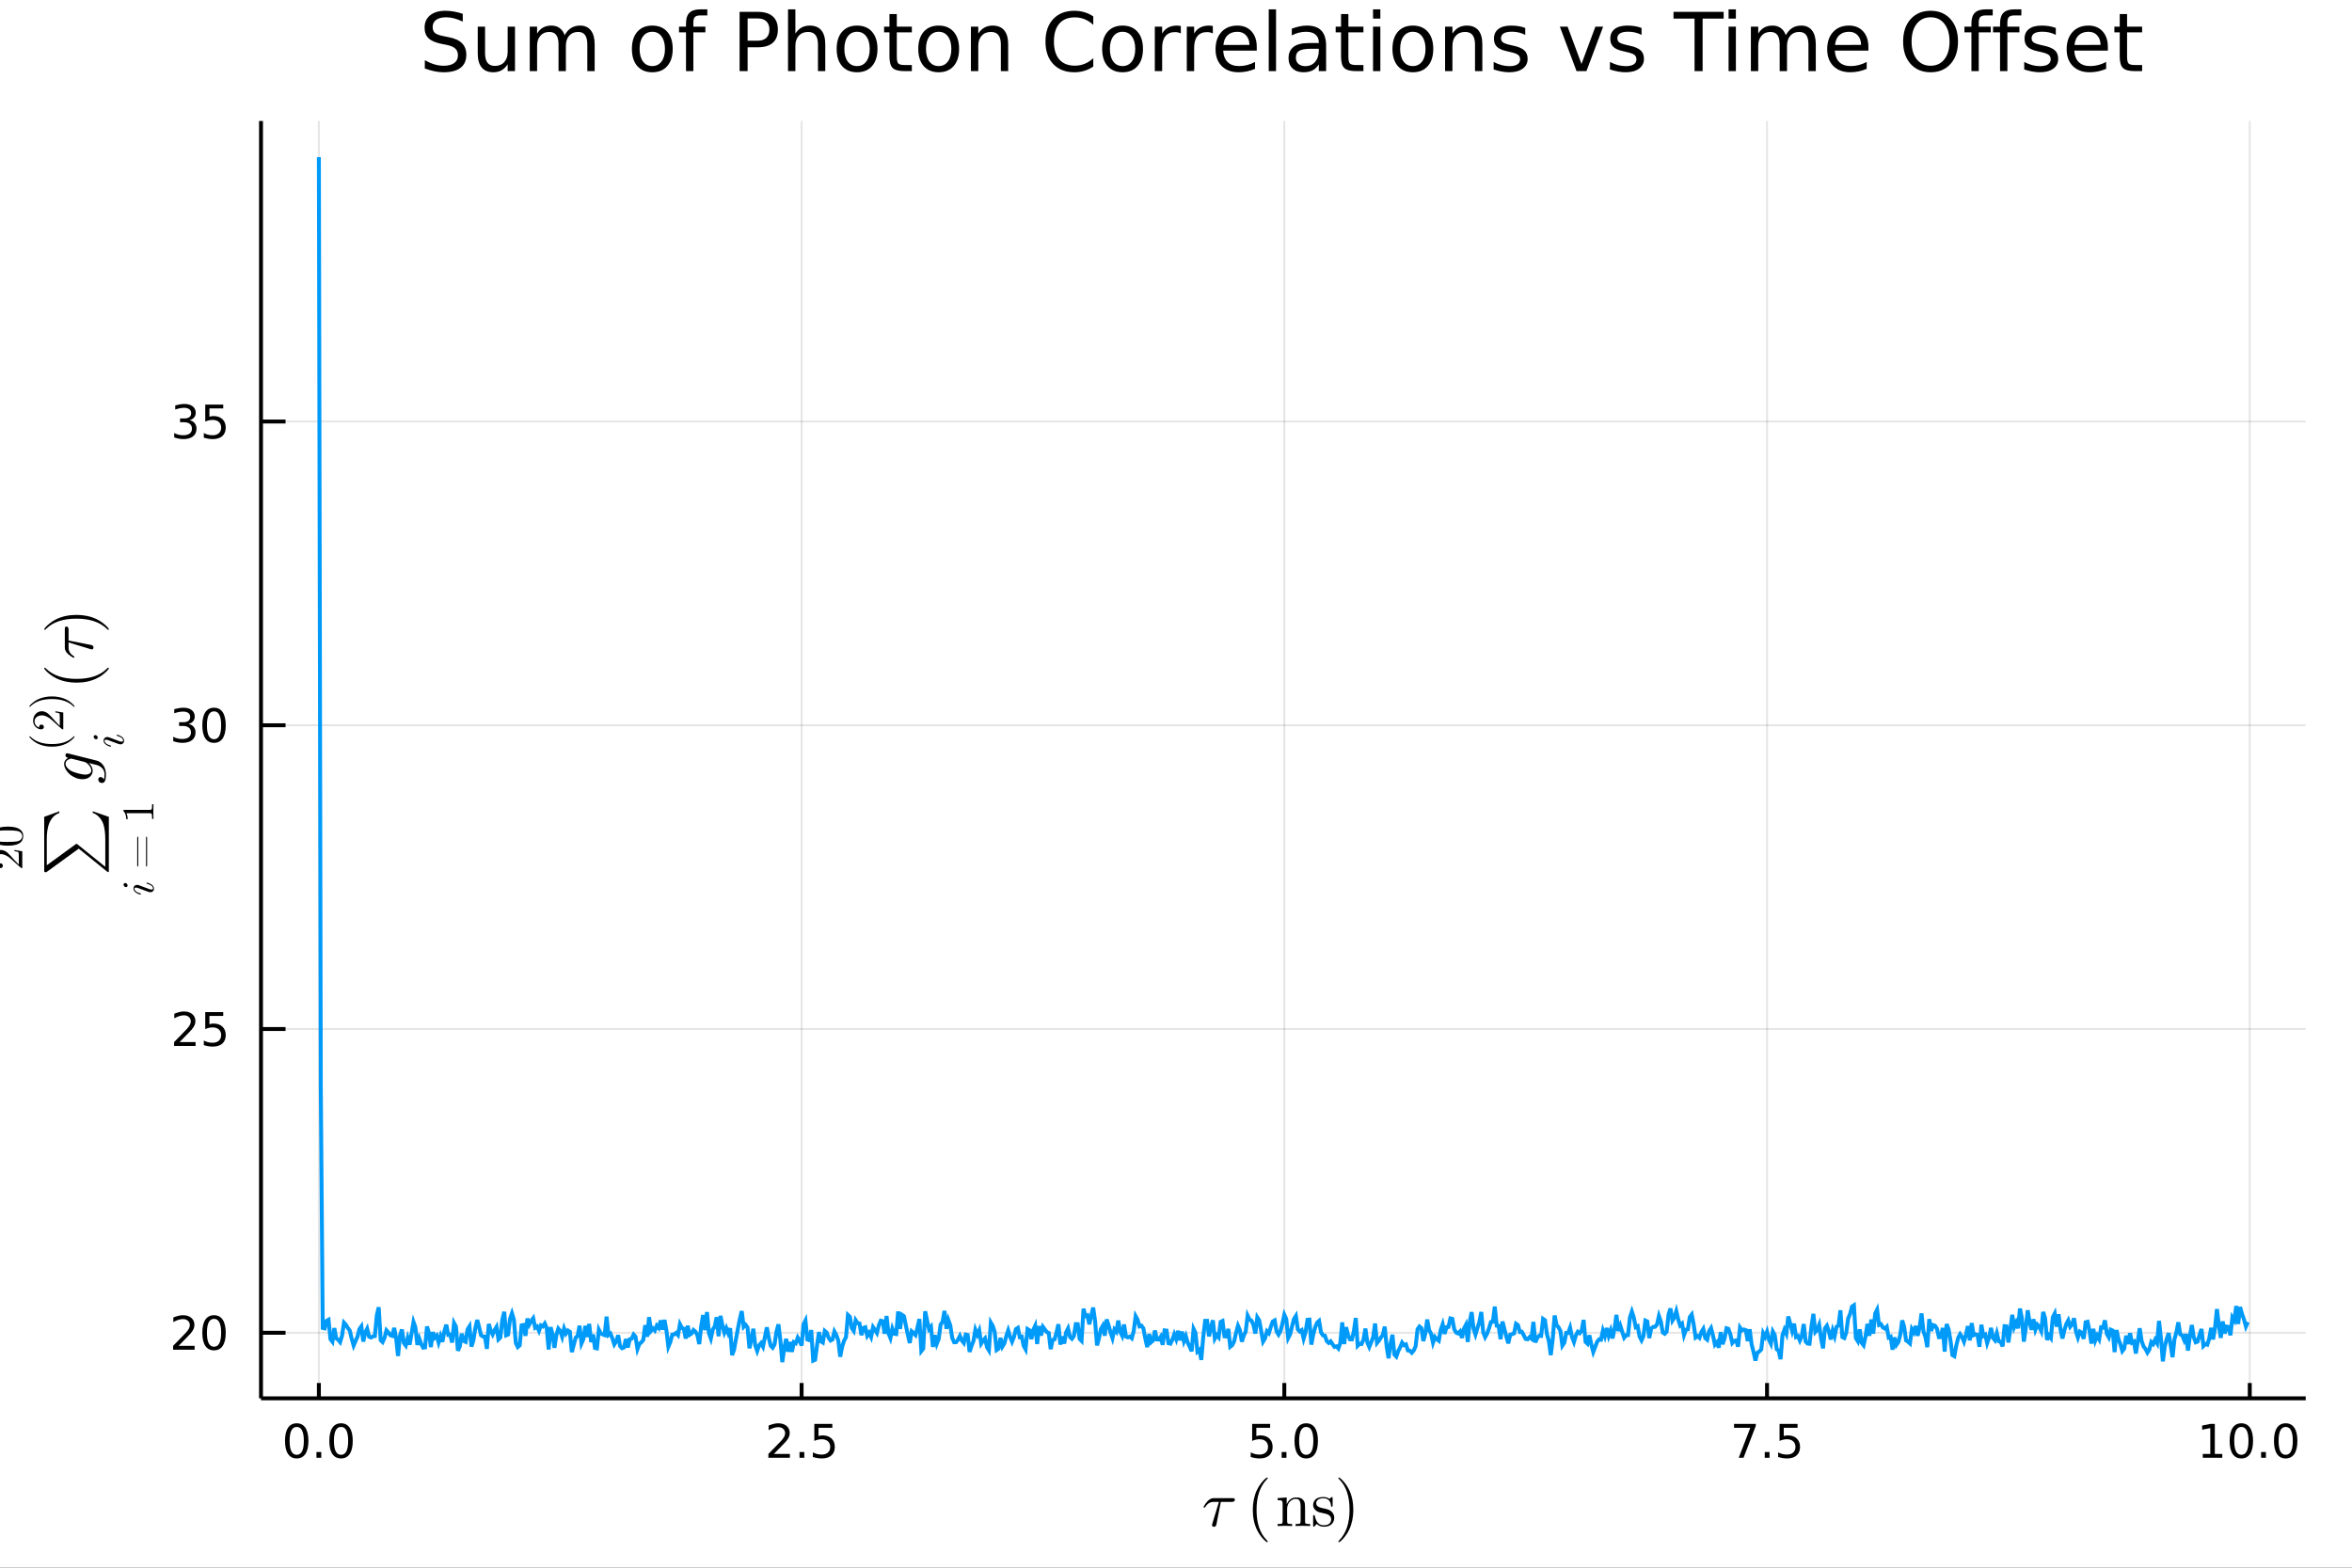 <?xml version="1.0" encoding="utf-8"?>
<svg xmlns="http://www.w3.org/2000/svg" xmlns:xlink="http://www.w3.org/1999/xlink" width="600" height="400" viewBox="0 0 2400 1600">
<rect x="0" y="0" width="2400" height="1600" fill="#333333" stroke="none"/>
<defs>
  <clipPath id="clip610">
    <rect x="0" y="0" width="2400" height="1600"/>
  </clipPath>
</defs>
<path clip-path="url(#clip610)" d="
M0 1600 L2400 1600 L2400 0 L0 0  Z
  " fill="#ffffff" fill-rule="evenodd" fill-opacity="1"/>
<defs>
  <clipPath id="clip611">
    <rect x="480" y="0" width="1681" height="1600"/>
  </clipPath>
</defs>
<defs>
  <clipPath id="clip612">
    <rect x="255" y="123" width="2098" height="1305"/>
  </clipPath>
</defs>
<path clip-path="url(#clip610)" d="
M266.337 1427.15 L2352.76 1427.15 L2352.76 123.472 L266.337 123.472  Z
  " fill="#ffffff" fill-rule="evenodd" fill-opacity="1"/>
<defs>
  <clipPath id="clip613">
    <rect x="266" y="123" width="2087" height="1305"/>
  </clipPath>
</defs>
<polyline clip-path="url(#clip613)" style="stroke:#000000; stroke-width:2; stroke-opacity:0.1; fill:none" points="
  325.387,1427.15 325.387,123.472 
  "/>
<polyline clip-path="url(#clip613)" style="stroke:#000000; stroke-width:2; stroke-opacity:0.1; fill:none" points="
  817.959,1427.15 817.959,123.472 
  "/>
<polyline clip-path="url(#clip613)" style="stroke:#000000; stroke-width:2; stroke-opacity:0.1; fill:none" points="
  1310.53,1427.15 1310.53,123.472 
  "/>
<polyline clip-path="url(#clip613)" style="stroke:#000000; stroke-width:2; stroke-opacity:0.1; fill:none" points="
  1803.1,1427.15 1803.1,123.472 
  "/>
<polyline clip-path="url(#clip613)" style="stroke:#000000; stroke-width:2; stroke-opacity:0.1; fill:none" points="
  2295.68,1427.15 2295.68,123.472 
  "/>
<polyline clip-path="url(#clip610)" style="stroke:#000000; stroke-width:4; stroke-opacity:1; fill:none" points="
  266.337,1427.15 2352.76,1427.15 
  "/>
<polyline clip-path="url(#clip610)" style="stroke:#000000; stroke-width:4; stroke-opacity:1; fill:none" points="
  325.387,1427.15 325.387,1411.5 
  "/>
<polyline clip-path="url(#clip610)" style="stroke:#000000; stroke-width:4; stroke-opacity:1; fill:none" points="
  817.959,1427.15 817.959,1411.5 
  "/>
<polyline clip-path="url(#clip610)" style="stroke:#000000; stroke-width:4; stroke-opacity:1; fill:none" points="
  1310.53,1427.15 1310.53,1411.5 
  "/>
<polyline clip-path="url(#clip610)" style="stroke:#000000; stroke-width:4; stroke-opacity:1; fill:none" points="
  1803.1,1427.15 1803.1,1411.5 
  "/>
<polyline clip-path="url(#clip610)" style="stroke:#000000; stroke-width:4; stroke-opacity:1; fill:none" points="
  2295.68,1427.15 2295.68,1411.5 
  "/>
<path clip-path="url(#clip610)" d="M 0 0 M302.771 1456.34 Q299.16 1456.34 297.331 1459.9 Q295.526 1463.44 295.526 1470.57 Q295.526 1477.68 297.331 1481.25 Q299.16 1484.79 302.771 1484.79 Q306.405 1484.79 308.211 1481.25 Q310.04 1477.68 310.04 1470.57 Q310.04 1463.44 308.211 1459.9 Q306.405 1456.34 302.771 1456.34 M302.771 1452.63 Q308.581 1452.63 311.637 1457.24 Q314.715 1461.82 314.715 1470.57 Q314.715 1479.3 311.637 1483.91 Q308.581 1488.49 302.771 1488.49 Q296.961 1488.49 293.882 1483.91 Q290.827 1479.3 290.827 1470.57 Q290.827 1461.82 293.882 1457.24 Q296.961 1452.63 302.771 1452.63 Z" fill="#000000" fill-rule="evenodd" fill-opacity="1" /><path clip-path="url(#clip610)" d="M 0 0 M322.933 1481.94 L327.817 1481.94 L327.817 1487.82 L322.933 1487.82 L322.933 1481.94 Z" fill="#000000" fill-rule="evenodd" fill-opacity="1" /><path clip-path="url(#clip610)" d="M 0 0 M348.002 1456.34 Q344.391 1456.34 342.562 1459.9 Q340.757 1463.44 340.757 1470.57 Q340.757 1477.68 342.562 1481.25 Q344.391 1484.79 348.002 1484.79 Q351.637 1484.79 353.442 1481.25 Q355.271 1477.68 355.271 1470.57 Q355.271 1463.44 353.442 1459.9 Q351.637 1456.34 348.002 1456.34 M348.002 1452.63 Q353.812 1452.63 356.868 1457.24 Q359.947 1461.82 359.947 1470.57 Q359.947 1479.3 356.868 1483.91 Q353.812 1488.49 348.002 1488.49 Q342.192 1488.49 339.113 1483.91 Q336.058 1479.3 336.058 1470.57 Q336.058 1461.82 339.113 1457.24 Q342.192 1452.63 348.002 1452.63 Z" fill="#000000" fill-rule="evenodd" fill-opacity="1" /><path clip-path="url(#clip610)" d="M 0 0 M789.695 1483.88 L806.015 1483.88 L806.015 1487.82 L784.07 1487.82 L784.07 1483.88 Q786.732 1481.13 791.316 1476.5 Q795.922 1471.85 797.103 1470.51 Q799.348 1467.98 800.228 1466.25 Q801.131 1464.49 801.131 1462.8 Q801.131 1460.04 799.186 1458.31 Q797.265 1456.57 794.163 1456.57 Q791.964 1456.57 789.51 1457.33 Q787.08 1458.1 784.302 1459.65 L784.302 1454.93 Q787.126 1453.79 789.58 1453.21 Q792.033 1452.63 794.07 1452.63 Q799.441 1452.63 802.635 1455.32 Q805.83 1458.01 805.83 1462.5 Q805.83 1464.63 805.019 1466.55 Q804.232 1468.44 802.126 1471.04 Q801.547 1471.71 798.445 1474.93 Q795.344 1478.12 789.695 1483.88 Z" fill="#000000" fill-rule="evenodd" fill-opacity="1" /><path clip-path="url(#clip610)" d="M 0 0 M815.83 1481.94 L820.714 1481.94 L820.714 1487.82 L815.83 1487.82 L815.83 1481.94 Z" fill="#000000" fill-rule="evenodd" fill-opacity="1" /><path clip-path="url(#clip610)" d="M 0 0 M830.945 1453.26 L849.302 1453.26 L849.302 1457.19 L835.228 1457.19 L835.228 1465.67 Q836.246 1465.32 837.265 1465.16 Q838.283 1464.97 839.302 1464.97 Q845.089 1464.97 848.468 1468.14 Q851.848 1471.32 851.848 1476.73 Q851.848 1482.31 848.376 1485.41 Q844.903 1488.49 838.584 1488.49 Q836.408 1488.49 834.14 1488.12 Q831.894 1487.75 829.487 1487.01 L829.487 1482.31 Q831.57 1483.44 833.792 1484 Q836.015 1484.56 838.491 1484.56 Q842.496 1484.56 844.834 1482.45 Q847.172 1480.34 847.172 1476.73 Q847.172 1473.12 844.834 1471.01 Q842.496 1468.91 838.491 1468.91 Q836.616 1468.91 834.741 1469.32 Q832.89 1469.74 830.945 1470.62 L830.945 1453.26 Z" fill="#000000" fill-rule="evenodd" fill-opacity="1" /><path clip-path="url(#clip610)" d="M 0 0 M1277.7 1453.26 L1296.05 1453.26 L1296.05 1457.19 L1281.98 1457.19 L1281.98 1465.67 Q1283 1465.32 1284.02 1465.16 Q1285.03 1464.97 1286.05 1464.97 Q1291.84 1464.97 1295.22 1468.14 Q1298.6 1471.32 1298.6 1476.73 Q1298.6 1482.31 1295.13 1485.41 Q1291.65 1488.49 1285.34 1488.49 Q1283.16 1488.49 1280.89 1488.12 Q1278.65 1487.75 1276.24 1487.01 L1276.24 1482.31 Q1278.32 1483.44 1280.54 1484 Q1282.77 1484.56 1285.24 1484.56 Q1289.25 1484.56 1291.58 1482.45 Q1293.92 1480.34 1293.92 1476.73 Q1293.92 1473.12 1291.58 1471.01 Q1289.25 1468.91 1285.24 1468.91 Q1283.37 1468.91 1281.49 1469.32 Q1279.64 1469.74 1277.7 1470.62 L1277.7 1453.26 Z" fill="#000000" fill-rule="evenodd" fill-opacity="1" /><path clip-path="url(#clip610)" d="M 0 0 M1307.81 1481.94 L1312.7 1481.94 L1312.7 1487.82 L1307.81 1487.82 L1307.81 1481.94 Z" fill="#000000" fill-rule="evenodd" fill-opacity="1" /><path clip-path="url(#clip610)" d="M 0 0 M1332.88 1456.34 Q1329.27 1456.34 1327.44 1459.9 Q1325.64 1463.44 1325.64 1470.57 Q1325.64 1477.68 1327.44 1481.25 Q1329.27 1484.79 1332.88 1484.79 Q1336.52 1484.79 1338.32 1481.25 Q1340.15 1477.68 1340.15 1470.57 Q1340.15 1463.44 1338.32 1459.9 Q1336.52 1456.34 1332.88 1456.34 M1332.88 1452.63 Q1338.69 1452.63 1341.75 1457.24 Q1344.83 1461.82 1344.83 1470.57 Q1344.83 1479.3 1341.75 1483.91 Q1338.69 1488.49 1332.88 1488.49 Q1327.07 1488.49 1323.99 1483.91 Q1320.94 1479.3 1320.94 1470.57 Q1320.94 1461.82 1323.99 1457.24 Q1327.07 1452.63 1332.88 1452.63 Z" fill="#000000" fill-rule="evenodd" fill-opacity="1" /><path clip-path="url(#clip610)" d="M 0 0 M1769.42 1453.26 L1791.65 1453.26 L1791.65 1455.25 L1779.1 1487.82 L1774.22 1487.82 L1786.02 1457.19 L1769.42 1457.19 L1769.42 1453.26 Z" fill="#000000" fill-rule="evenodd" fill-opacity="1" /><path clip-path="url(#clip610)" d="M 0 0 M1800.77 1481.94 L1805.65 1481.94 L1805.65 1487.82 L1800.77 1487.82 L1800.77 1481.94 Z" fill="#000000" fill-rule="evenodd" fill-opacity="1" /><path clip-path="url(#clip610)" d="M 0 0 M1815.88 1453.26 L1834.24 1453.26 L1834.24 1457.19 L1820.16 1457.19 L1820.16 1465.67 Q1821.18 1465.32 1822.2 1465.16 Q1823.22 1464.97 1824.24 1464.97 Q1830.03 1464.97 1833.4 1468.14 Q1836.78 1471.32 1836.78 1476.73 Q1836.78 1482.31 1833.31 1485.41 Q1829.84 1488.49 1823.52 1488.49 Q1821.34 1488.49 1819.08 1488.12 Q1816.83 1487.75 1814.42 1487.01 L1814.42 1482.31 Q1816.51 1483.44 1818.73 1484 Q1820.95 1484.56 1823.43 1484.56 Q1827.43 1484.56 1829.77 1482.45 Q1832.11 1480.34 1832.11 1476.73 Q1832.11 1473.12 1829.77 1471.01 Q1827.43 1468.91 1823.43 1468.91 Q1821.55 1468.91 1819.68 1469.32 Q1817.83 1469.74 1815.88 1470.62 L1815.88 1453.26 Z" fill="#000000" fill-rule="evenodd" fill-opacity="1" /><path clip-path="url(#clip610)" d="M 0 0 M2247.75 1483.88 L2255.39 1483.88 L2255.39 1457.52 L2247.08 1459.19 L2247.08 1454.93 L2255.34 1453.26 L2260.02 1453.26 L2260.02 1483.88 L2267.66 1483.88 L2267.66 1487.82 L2247.75 1487.82 L2247.75 1483.88 Z" fill="#000000" fill-rule="evenodd" fill-opacity="1" /><path clip-path="url(#clip610)" d="M 0 0 M2287.1 1456.34 Q2283.49 1456.34 2281.66 1459.9 Q2279.85 1463.44 2279.85 1470.57 Q2279.85 1477.68 2281.66 1481.25 Q2283.49 1484.79 2287.1 1484.79 Q2290.73 1484.79 2292.54 1481.25 Q2294.37 1477.68 2294.37 1470.57 Q2294.37 1463.44 2292.54 1459.9 Q2290.73 1456.34 2287.1 1456.34 M2287.1 1452.63 Q2292.91 1452.63 2295.97 1457.24 Q2299.04 1461.82 2299.04 1470.57 Q2299.04 1479.3 2295.97 1483.91 Q2292.91 1488.49 2287.1 1488.49 Q2281.29 1488.49 2278.21 1483.91 Q2275.16 1479.3 2275.16 1470.57 Q2275.16 1461.82 2278.21 1457.24 Q2281.29 1452.63 2287.1 1452.63 Z" fill="#000000" fill-rule="evenodd" fill-opacity="1" /><path clip-path="url(#clip610)" d="M 0 0 M2307.26 1481.94 L2312.15 1481.94 L2312.15 1487.82 L2307.26 1487.82 L2307.26 1481.94 Z" fill="#000000" fill-rule="evenodd" fill-opacity="1" /><path clip-path="url(#clip610)" d="M 0 0 M2332.33 1456.34 Q2328.72 1456.34 2326.89 1459.9 Q2325.09 1463.44 2325.09 1470.57 Q2325.09 1477.68 2326.89 1481.25 Q2328.72 1484.79 2332.33 1484.79 Q2335.97 1484.79 2337.77 1481.25 Q2339.6 1477.68 2339.6 1470.57 Q2339.6 1463.44 2337.77 1459.9 Q2335.97 1456.34 2332.33 1456.34 M2332.33 1452.63 Q2338.14 1452.63 2341.2 1457.24 Q2344.28 1461.82 2344.28 1470.57 Q2344.28 1479.3 2341.2 1483.91 Q2338.14 1488.49 2332.33 1488.49 Q2326.52 1488.49 2323.44 1483.91 Q2320.39 1479.3 2320.39 1470.57 Q2320.39 1461.82 2323.44 1457.24 Q2326.52 1452.63 2332.33 1452.63 Z" fill="#000000" fill-rule="evenodd" fill-opacity="1" /><path clip-path="url(#clip610)" d="M 0 0 M1260.07 1530.6 Q1260.07 1532.85 1256.82 1532.85 L1245.74 1532.85 L1241.33 1555.43 Q1241.23 1556.01 1241.1 1556.33 Q1241.01 1556.65 1240.72 1557.2 Q1240.46 1557.71 1239.91 1557.97 Q1239.4 1558.26 1238.62 1558.26 Q1237.66 1558.26 1237.18 1557.68 Q1236.72 1557.13 1236.72 1556.46 Q1236.72 1556.04 1237.37 1554.04 L1243.84 1532.85 L1238.37 1532.85 Q1233.21 1532.85 1229.99 1537.94 Q1229.48 1538.61 1229.19 1538.68 Q1229.06 1538.71 1228.93 1538.71 Q1228.58 1538.71 1228.35 1538.55 Q1228.16 1538.39 1228.16 1538.23 L1228.13 1538.07 Q1228.13 1537.84 1228.64 1536.94 Q1229.19 1536.01 1230.15 1534.62 Q1231.15 1533.24 1232.15 1532.14 Q1233.47 1530.72 1234.95 1529.98 Q1236.43 1529.21 1237.18 1529.11 Q1237.95 1529.02 1238.95 1529.02 L1257.43 1529.02 Q1258.27 1529.02 1258.72 1529.08 Q1259.17 1529.11 1259.62 1529.5 Q1260.07 1529.85 1260.07 1530.6 Z" fill="#000000" fill-rule="evenodd" fill-opacity="1" /><path clip-path="url(#clip610)" d="M 0 0 M1278.37 1540.97 Q1278.37 1529.82 1282.52 1520.84 Q1284.29 1517.07 1286.77 1513.91 Q1289.25 1510.76 1290.89 1509.37 Q1292.54 1507.99 1292.99 1507.99 Q1293.63 1507.99 1293.66 1508.63 Q1293.66 1508.95 1292.79 1509.76 Q1282.17 1520.58 1282.2 1540.97 Q1282.2 1561.42 1292.54 1571.82 Q1293.66 1572.95 1293.66 1573.3 Q1293.66 1573.94 1292.99 1573.94 Q1292.54 1573.94 1290.96 1572.62 Q1289.38 1571.3 1286.93 1568.28 Q1284.48 1565.25 1282.71 1561.55 Q1278.37 1552.56 1278.37 1540.97 Z" fill="#000000" fill-rule="evenodd" fill-opacity="1" /><path clip-path="url(#clip610)" d="M 0 0 M1303.69 1557.45 L1303.69 1555.43 Q1307.2 1555.43 1308.01 1555.01 Q1308.81 1554.56 1308.81 1552.43 L1308.81 1534.75 Q1308.81 1532.3 1307.94 1531.69 Q1307.11 1531.08 1303.69 1531.08 L1303.69 1529.02 L1312.97 1528.31 L1312.97 1535.23 Q1316.06 1528.31 1322.73 1528.31 Q1327.69 1528.31 1329.65 1530.76 Q1331.1 1532.4 1331.39 1534.23 Q1331.71 1536.07 1331.71 1540.84 L1331.71 1553.43 Q1331.78 1554.81 1332.84 1555.14 Q1333.9 1555.43 1336.87 1555.43 L1336.87 1557.45 Q1330.13 1557.26 1329.46 1557.26 Q1328.94 1557.26 1322.02 1557.45 L1322.02 1555.43 Q1325.53 1555.43 1326.33 1555.01 Q1327.17 1554.56 1327.17 1552.43 L1327.17 1537.07 Q1327.17 1533.72 1326.14 1531.75 Q1325.11 1529.76 1322.28 1529.76 Q1318.86 1529.76 1316.12 1532.62 Q1313.39 1535.49 1313.39 1540.32 L1313.39 1552.43 Q1313.39 1554.56 1314.19 1555.01 Q1315.03 1555.43 1318.51 1555.43 L1318.51 1557.45 Q1311.78 1557.26 1311.13 1557.26 Q1310.62 1557.26 1303.69 1557.45 Z" fill="#000000" fill-rule="evenodd" fill-opacity="1" /><path clip-path="url(#clip610)" d="M 0 0 M1339.93 1556.59 L1339.93 1547.89 Q1339.93 1547.15 1339.96 1546.89 Q1339.99 1546.63 1340.19 1546.44 Q1340.38 1546.25 1340.77 1546.25 Q1341.22 1546.25 1341.38 1546.44 Q1341.57 1546.63 1341.7 1547.37 Q1342.7 1551.92 1344.83 1554.33 Q1346.98 1556.71 1350.88 1556.71 Q1354.58 1556.71 1356.45 1555.07 Q1358.32 1553.43 1358.32 1550.72 Q1358.32 1545.89 1351.46 1544.67 Q1347.5 1543.86 1345.86 1543.35 Q1344.21 1542.8 1342.76 1541.61 Q1339.93 1539.29 1339.93 1536.01 Q1339.93 1532.72 1342.41 1530.31 Q1344.92 1527.89 1350.46 1527.89 Q1354.16 1527.89 1356.68 1529.76 Q1357.42 1529.18 1357.8 1528.7 Q1358.67 1527.89 1359.12 1527.89 Q1359.64 1527.89 1359.74 1528.24 Q1359.83 1528.57 1359.83 1529.5 L1359.83 1536.13 Q1359.83 1536.88 1359.8 1537.13 Q1359.77 1537.39 1359.58 1537.58 Q1359.38 1537.74 1358.96 1537.74 Q1358.22 1537.74 1358.19 1537.13 Q1357.68 1529.15 1350.46 1529.15 Q1346.56 1529.15 1344.83 1530.66 Q1343.09 1532.14 1343.09 1534.17 Q1343.09 1535.3 1343.6 1536.17 Q1344.15 1537 1344.83 1537.52 Q1345.53 1538 1346.82 1538.49 Q1348.11 1538.94 1348.88 1539.1 Q1349.69 1539.26 1351.2 1539.58 Q1356.48 1540.58 1358.71 1542.74 Q1361.48 1545.51 1361.48 1549.02 Q1361.48 1552.91 1358.83 1555.55 Q1356.19 1558.2 1350.88 1558.2 Q1346.6 1558.2 1343.6 1555.33 Q1343.21 1555.72 1342.92 1556.07 Q1342.64 1556.39 1342.51 1556.52 Q1342.41 1556.65 1342.38 1556.75 Q1342.35 1556.81 1342.28 1556.88 Q1340.96 1558.2 1340.64 1558.2 Q1340.12 1558.2 1340.03 1557.84 Q1339.93 1557.52 1339.93 1556.59 Z" fill="#000000" fill-rule="evenodd" fill-opacity="1" /><path clip-path="url(#clip610)" d="M 0 0 M1365.64 1573.3 Q1365.64 1572.98 1366.48 1572.17 Q1377.11 1561.35 1377.11 1540.97 Q1377.11 1520.51 1366.9 1510.18 Q1365.64 1508.99 1365.64 1508.63 Q1365.64 1507.99 1366.28 1507.99 Q1366.73 1507.99 1368.31 1509.31 Q1369.92 1510.63 1372.34 1513.65 Q1374.79 1516.68 1376.59 1520.39 Q1380.94 1529.37 1380.94 1540.97 Q1380.94 1552.11 1376.78 1561.09 Q1375.01 1564.86 1372.53 1568.02 Q1370.05 1571.17 1368.41 1572.56 Q1366.77 1573.94 1366.28 1573.94 Q1365.64 1573.94 1365.64 1573.3 Z" fill="#000000" fill-rule="evenodd" fill-opacity="1" /><polyline clip-path="url(#clip613)" style="stroke:#000000; stroke-width:2; stroke-opacity:0.1; fill:none" points="
  266.337,1360.23 2352.76,1360.23 
  "/>
<polyline clip-path="url(#clip613)" style="stroke:#000000; stroke-width:2; stroke-opacity:0.1; fill:none" points="
  266.337,1050.22 2352.76,1050.22 
  "/>
<polyline clip-path="url(#clip613)" style="stroke:#000000; stroke-width:2; stroke-opacity:0.1; fill:none" points="
  266.337,740.209 2352.76,740.209 
  "/>
<polyline clip-path="url(#clip613)" style="stroke:#000000; stroke-width:2; stroke-opacity:0.1; fill:none" points="
  266.337,430.199 2352.76,430.199 
  "/>
<polyline clip-path="url(#clip610)" style="stroke:#000000; stroke-width:4; stroke-opacity:1; fill:none" points="
  266.337,1427.15 266.337,123.472 
  "/>
<polyline clip-path="url(#clip610)" style="stroke:#000000; stroke-width:4; stroke-opacity:1; fill:none" points="
  266.337,1360.23 291.374,1360.23 
  "/>
<polyline clip-path="url(#clip610)" style="stroke:#000000; stroke-width:4; stroke-opacity:1; fill:none" points="
  266.337,1050.22 291.374,1050.22 
  "/>
<polyline clip-path="url(#clip610)" style="stroke:#000000; stroke-width:4; stroke-opacity:1; fill:none" points="
  266.337,740.209 291.374,740.209 
  "/>
<polyline clip-path="url(#clip610)" style="stroke:#000000; stroke-width:4; stroke-opacity:1; fill:none" points="
  266.337,430.199 291.374,430.199 
  "/>
<path clip-path="url(#clip610)" d="M 0 0 M182.259 1373.57 L198.578 1373.57 L198.578 1377.51 L176.634 1377.51 L176.634 1373.57 Q179.296 1370.82 183.879 1366.19 Q188.485 1361.54 189.666 1360.19 Q191.911 1357.67 192.791 1355.93 Q193.694 1354.18 193.694 1352.49 Q193.694 1349.73 191.749 1348 Q189.828 1346.26 186.726 1346.26 Q184.527 1346.26 182.073 1347.02 Q179.643 1347.79 176.865 1349.34 L176.865 1344.62 Q179.689 1343.48 182.143 1342.9 Q184.597 1342.32 186.634 1342.32 Q192.004 1342.32 195.198 1345.01 Q198.393 1347.69 198.393 1352.18 Q198.393 1354.31 197.583 1356.24 Q196.796 1358.13 194.689 1360.73 Q194.11 1361.4 191.009 1364.62 Q187.907 1367.81 182.259 1373.57 Z" fill="#000000" fill-rule="evenodd" fill-opacity="1" /><path clip-path="url(#clip610)" d="M 0 0 M218.393 1346.03 Q214.782 1346.03 212.953 1349.59 Q211.147 1353.13 211.147 1360.26 Q211.147 1367.37 212.953 1370.93 Q214.782 1374.48 218.393 1374.48 Q222.027 1374.48 223.832 1370.93 Q225.661 1367.37 225.661 1360.26 Q225.661 1353.13 223.832 1349.59 Q222.027 1346.03 218.393 1346.03 M218.393 1342.32 Q224.203 1342.32 227.258 1346.93 Q230.337 1351.51 230.337 1360.26 Q230.337 1368.99 227.258 1373.6 Q224.203 1378.18 218.393 1378.18 Q212.583 1378.18 209.504 1373.6 Q206.448 1368.99 206.448 1360.26 Q206.448 1351.51 209.504 1346.93 Q212.583 1342.32 218.393 1342.32 Z" fill="#000000" fill-rule="evenodd" fill-opacity="1" /><path clip-path="url(#clip610)" d="M 0 0 M183.254 1063.56 L199.573 1063.56 L199.573 1067.5 L177.629 1067.5 L177.629 1063.56 Q180.291 1060.81 184.874 1056.18 Q189.481 1051.53 190.661 1050.18 Q192.907 1047.66 193.786 1045.93 Q194.689 1044.17 194.689 1042.48 Q194.689 1039.72 192.745 1037.99 Q190.823 1036.25 187.722 1036.25 Q185.522 1036.25 183.069 1037.01 Q180.638 1037.78 177.86 1039.33 L177.86 1034.61 Q180.685 1033.47 183.138 1032.89 Q185.592 1032.31 187.629 1032.31 Q192.999 1032.31 196.194 1035 Q199.388 1037.68 199.388 1042.18 Q199.388 1044.3 198.578 1046.23 Q197.791 1048.12 195.684 1050.72 Q195.106 1051.39 192.004 1054.61 Q188.902 1057.8 183.254 1063.56 Z" fill="#000000" fill-rule="evenodd" fill-opacity="1" /><path clip-path="url(#clip610)" d="M 0 0 M209.434 1032.94 L227.791 1032.94 L227.791 1036.87 L213.717 1036.87 L213.717 1045.35 Q214.735 1045 215.754 1044.84 Q216.772 1044.65 217.791 1044.65 Q223.578 1044.65 226.957 1047.82 Q230.337 1050.99 230.337 1056.41 Q230.337 1061.99 226.865 1065.09 Q223.393 1068.17 217.073 1068.17 Q214.897 1068.17 212.629 1067.8 Q210.383 1067.43 207.976 1066.69 L207.976 1061.99 Q210.059 1063.12 212.282 1063.68 Q214.504 1064.24 216.981 1064.24 Q220.985 1064.24 223.323 1062.13 Q225.661 1060.02 225.661 1056.41 Q225.661 1052.8 223.323 1050.69 Q220.985 1048.59 216.981 1048.59 Q215.106 1048.59 213.231 1049 Q211.379 1049.42 209.434 1050.3 L209.434 1032.94 Z" fill="#000000" fill-rule="evenodd" fill-opacity="1" /><path clip-path="url(#clip610)" d="M 0 0 M192.397 738.855 Q195.754 739.573 197.629 741.841 Q199.527 744.11 199.527 747.443 Q199.527 752.559 196.009 755.36 Q192.49 758.16 186.009 758.16 Q183.833 758.16 181.518 757.721 Q179.226 757.304 176.773 756.447 L176.773 751.934 Q178.717 753.068 181.032 753.647 Q183.347 754.225 185.87 754.225 Q190.268 754.225 192.559 752.489 Q194.874 750.753 194.874 747.443 Q194.874 744.387 192.722 742.674 Q190.592 740.938 186.772 740.938 L182.745 740.938 L182.745 737.096 L186.958 737.096 Q190.407 737.096 192.235 735.73 Q194.064 734.341 194.064 731.749 Q194.064 729.087 192.166 727.674 Q190.291 726.239 186.772 726.239 Q184.851 726.239 182.652 726.656 Q180.453 727.073 177.814 727.952 L177.814 723.786 Q180.476 723.045 182.791 722.675 Q185.129 722.304 187.189 722.304 Q192.513 722.304 195.615 724.735 Q198.717 727.142 198.717 731.262 Q198.717 734.133 197.073 736.124 Q195.43 738.091 192.397 738.855 Z" fill="#000000" fill-rule="evenodd" fill-opacity="1" /><path clip-path="url(#clip610)" d="M 0 0 M218.393 726.008 Q214.782 726.008 212.953 729.573 Q211.147 733.114 211.147 740.244 Q211.147 747.35 212.953 750.915 Q214.782 754.457 218.393 754.457 Q222.027 754.457 223.832 750.915 Q225.661 747.35 225.661 740.244 Q225.661 733.114 223.832 729.573 Q222.027 726.008 218.393 726.008 M218.393 722.304 Q224.203 722.304 227.258 726.911 Q230.337 731.494 230.337 740.244 Q230.337 748.971 227.258 753.577 Q224.203 758.16 218.393 758.16 Q212.583 758.16 209.504 753.577 Q206.448 748.971 206.448 740.244 Q206.448 731.494 209.504 726.911 Q212.583 722.304 218.393 722.304 Z" fill="#000000" fill-rule="evenodd" fill-opacity="1" /><path clip-path="url(#clip610)" d="M 0 0 M193.393 428.845 Q196.749 429.563 198.624 431.831 Q200.522 434.1 200.522 437.433 Q200.522 442.549 197.004 445.35 Q193.485 448.151 187.004 448.151 Q184.828 448.151 182.513 447.711 Q180.222 447.294 177.768 446.438 L177.768 441.924 Q179.712 443.058 182.027 443.637 Q184.342 444.215 186.865 444.215 Q191.263 444.215 193.555 442.479 Q195.87 440.743 195.87 437.433 Q195.87 434.377 193.717 432.665 Q191.587 430.928 187.768 430.928 L183.74 430.928 L183.74 427.086 L187.953 427.086 Q191.402 427.086 193.231 425.72 Q195.059 424.331 195.059 421.739 Q195.059 419.077 193.161 417.665 Q191.286 416.229 187.768 416.229 Q185.847 416.229 183.647 416.646 Q181.448 417.063 178.81 417.942 L178.81 413.776 Q181.472 413.035 183.786 412.665 Q186.124 412.294 188.185 412.294 Q193.509 412.294 196.61 414.725 Q199.712 417.132 199.712 421.253 Q199.712 424.123 198.069 426.114 Q196.425 428.081 193.393 428.845 Z" fill="#000000" fill-rule="evenodd" fill-opacity="1" /><path clip-path="url(#clip610)" d="M 0 0 M209.434 412.919 L227.791 412.919 L227.791 416.854 L213.717 416.854 L213.717 425.327 Q214.735 424.979 215.754 424.817 Q216.772 424.632 217.791 424.632 Q223.578 424.632 226.957 427.803 Q230.337 430.975 230.337 436.391 Q230.337 441.97 226.865 445.072 Q223.393 448.151 217.073 448.151 Q214.897 448.151 212.629 447.78 Q210.383 447.41 207.976 446.669 L207.976 441.97 Q210.059 443.104 212.282 443.66 Q214.504 444.215 216.981 444.215 Q220.985 444.215 223.323 442.109 Q225.661 440.002 225.661 436.391 Q225.661 432.78 223.323 430.674 Q220.985 428.567 216.981 428.567 Q215.106 428.567 213.231 428.984 Q211.379 429.401 209.434 430.28 L209.434 412.919 Z" fill="#000000" fill-rule="evenodd" fill-opacity="1" /><path clip-path="url(#clip610)" d="M 0 0 M94.648 828.016 L111.073 833.684 L111.073 888.37 Q111.073 889.111 111.041 889.4 Q111.009 889.69 110.848 889.916 Q110.687 890.141 110.333 890.141 Q110.043 890.141 109.302 889.561 L80.349 866.148 L47.242 890.206 Q45.728 890.206 45.438 889.948 Q45.116 889.69 45.116 888.37 L45.116 833.684 L60.542 828.016 L60.542 829.658 Q58.546 830.399 56.871 831.591 Q55.164 832.75 53.94 834.103 Q52.717 835.423 51.75 837.162 Q50.752 838.869 50.14 840.48 Q49.496 842.058 49.045 844.022 Q48.562 845.987 48.337 847.565 Q48.079 849.111 47.95 851.043 Q47.821 852.976 47.789 854.199 Q47.757 855.423 47.757 856.969 L47.757 883.088 L77.161 861.671 Q77.901 861.188 78.095 861.188 Q78.385 861.188 79.157 861.8 L107.434 884.666 L107.434 856.647 Q107.434 847.629 105.534 841.349 Q104.085 837.098 101.218 834.006 Q98.352 830.882 94.648 829.658 L94.648 828.016 Z" fill="#000000" fill-rule="evenodd" fill-opacity="1" /><path clip-path="url(#clip610)" d="M 0 0 M127.747 901.215 Q128.739 901.215 129.483 902.026 Q130.204 902.815 130.204 903.672 Q130.204 904.461 129.731 904.957 Q129.235 905.431 128.536 905.431 Q127.612 905.431 126.845 904.642 Q126.079 903.853 126.079 902.928 Q126.079 902.162 126.552 901.688 Q127.026 901.215 127.747 901.215 M149.998 900.809 Q150.179 900.809 150.9 901.012 Q151.599 901.215 152.681 901.711 Q153.741 902.184 154.732 902.838 Q155.724 903.492 156.423 904.574 Q157.122 905.633 157.122 906.851 Q157.122 908.497 156.04 909.579 Q154.958 910.638 153.335 910.638 Q152.455 910.638 149.637 909.579 Q141.431 906.513 141.093 906.4 Q139.808 905.881 138.681 905.881 Q138.163 905.881 137.847 905.994 Q137.509 906.107 137.396 906.332 Q137.261 906.558 137.238 906.693 Q137.216 906.806 137.216 907.031 Q137.216 908.361 138.568 909.601 Q139.921 910.841 142.942 911.698 Q143.505 911.878 143.641 911.991 Q143.776 912.104 143.776 912.442 Q143.753 913.005 143.303 913.005 Q143.167 913.005 142.649 912.848 Q142.108 912.69 141.296 912.397 Q140.462 912.104 139.605 911.585 Q138.726 911.067 137.96 910.435 Q137.193 909.782 136.697 908.857 Q136.201 907.933 136.201 906.896 Q136.201 905.205 137.306 904.168 Q138.388 903.109 139.989 903.109 Q140.868 903.109 142.423 903.717 Q144.452 904.461 145.106 904.732 L149.953 906.535 Q151.712 907.189 152.253 907.392 Q152.771 907.572 153.402 907.73 Q154.011 907.865 154.575 907.865 Q155.364 907.865 155.724 907.617 Q156.085 907.347 156.085 906.761 Q156.085 905.138 154.484 903.943 Q152.861 902.748 150.381 902.049 Q150.314 902.026 150.201 902.004 Q149.637 901.824 149.57 901.643 Q149.547 901.553 149.547 901.373 Q149.547 900.809 149.998 900.809 Z" fill="#000000" fill-rule="evenodd" fill-opacity="1" /><path clip-path="url(#clip610)" d="M 0 0 M149.592 884.429 Q149.029 884.384 149.029 883.505 L149.029 855.212 Q149.029 853.882 149.547 853.86 Q150.111 853.86 150.088 855.122 L150.088 883.189 Q150.111 884.429 149.592 884.429 M140.575 884.429 Q140.011 884.429 140.034 883.46 L140.034 855.257 Q140.034 853.882 140.575 853.86 Q141.093 853.86 141.093 855.032 L141.093 883.505 Q141.093 884.429 140.575 884.429 Z" fill="#000000" fill-rule="evenodd" fill-opacity="1" /><path clip-path="url(#clip610)" d="M 0 0 M130.25 836.048 L128.807 836.048 Q128.807 830.502 125.853 827.639 Q125.853 826.85 126.034 826.714 Q126.214 826.579 127.048 826.579 L152.951 826.579 Q154.327 826.579 154.755 825.903 Q155.183 825.226 155.183 822.273 L155.183 820.808 L156.604 820.808 Q156.468 822.431 156.468 828.292 Q156.468 834.154 156.604 835.754 L155.183 835.754 L155.183 834.289 Q155.183 831.381 154.778 830.682 Q154.349 829.983 152.951 829.983 L129.032 829.983 Q130.25 832.395 130.25 836.048 Z" fill="#000000" fill-rule="evenodd" fill-opacity="1" /><path clip-path="url(#clip610)" d="M 0 0 M22.738 885.959 Q21.904 885.959 21.656 885.891 Q21.408 885.801 21.025 885.44 L11.151 876.581 Q5.695 871.734 0.938 871.734 Q-2.15 871.734 -4.36 873.357 Q-6.569 874.957 -6.569 877.911 Q-6.569 879.94 -5.329 881.653 Q-4.089 883.366 -1.88 884.155 Q-1.925 884.02 -1.925 883.547 Q-1.925 882.397 -1.203 881.766 Q-0.482 881.112 0.487 881.112 Q1.727 881.112 2.336 881.923 Q2.922 882.713 2.922 883.502 Q2.922 883.817 2.854 884.246 Q2.787 884.651 2.156 885.305 Q1.502 885.959 0.352 885.959 Q-2.872 885.959 -5.442 883.524 Q-8.012 881.067 -8.012 877.324 Q-8.012 873.086 -5.487 870.313 Q-2.984 867.518 0.938 867.518 Q2.313 867.518 3.576 867.946 Q4.816 868.352 5.785 868.916 Q6.755 869.457 8.31 870.945 Q9.866 872.432 10.97 873.627 Q12.075 874.822 14.42 877.505 L19.176 882.397 L19.176 874.078 Q19.176 870.02 18.816 869.705 Q18.162 869.254 14.713 868.69 L14.713 867.518 L22.738 868.825 L22.738 885.959 Z" fill="#000000" fill-rule="evenodd" fill-opacity="1" /><path clip-path="url(#clip610)" d="M 0 0 M7.972 863.094 Q1.186 863.094 -2.511 861.381 Q-8.012 858.991 -8.012 853.355 Q-8.012 852.16 -7.674 850.92 Q-7.358 849.658 -6.118 848.08 Q-4.878 846.479 -2.849 845.51 Q1.073 843.661 7.972 843.661 Q14.713 843.661 18.387 845.374 Q23.753 847.877 23.753 853.4 Q23.753 855.474 22.693 857.593 Q21.634 859.69 19.086 861.02 Q15.276 863.094 7.972 863.094 M7.408 859.262 Q14.374 859.262 17.147 858.766 Q20.146 858.202 21.453 856.669 Q22.738 855.113 22.738 853.4 Q22.738 851.551 21.363 850.018 Q19.965 848.463 16.967 847.989 Q14.014 847.471 7.408 847.494 Q0.983 847.494 -1.587 847.944 Q-4.585 848.553 -5.78 850.176 Q-6.997 851.777 -6.997 853.4 Q-6.997 854.009 -6.817 854.663 Q-6.637 855.294 -6.118 856.218 Q-5.6 857.142 -4.315 857.864 Q-3.03 858.563 -1.091 858.901 Q1.412 859.262 7.408 859.262 Z" fill="#000000" fill-rule="evenodd" fill-opacity="1" /><path clip-path="url(#clip610)" d="M 0 0 M68.529 768.829 Q68.562 768.829 69.721 769.022 L98.996 776.365 Q100.542 776.752 102.088 777.847 Q103.666 778.91 105.019 780.616 Q106.404 782.291 107.241 784.868 Q108.111 787.412 108.111 790.343 Q108.111 795.013 107.112 797.074 Q106.146 799.103 104.085 799.103 Q102.281 799.103 101.251 797.975 Q100.252 796.848 100.252 795.56 Q100.252 794.336 100.961 793.692 Q101.669 793.048 102.571 793.048 Q103.57 793.048 104.568 793.724 Q105.598 794.401 105.985 795.753 Q106.661 793.595 106.661 790.471 Q106.661 783.869 99.673 781.035 Q99.576 780.971 99.544 780.971 L90.816 778.781 L90.752 778.877 Q91.396 779.425 92.136 780.294 Q92.845 781.132 93.715 782.935 Q94.584 784.739 94.584 786.51 Q94.584 790.214 91.75 792.758 Q88.884 795.27 84.149 795.27 Q80.703 795.27 77.257 793.885 Q73.779 792.468 71.235 790.278 Q68.658 788.056 67.048 785.222 Q65.438 782.356 65.438 779.586 Q65.438 777.654 66.597 776.011 Q67.724 774.369 69.592 773.467 Q68.046 773.306 67.402 772.436 Q66.758 771.534 66.758 770.762 Q66.758 769.892 67.241 769.377 Q67.692 768.829 68.529 768.829 M72.555 774.24 Q72.362 774.24 71.847 774.369 Q71.299 774.497 70.43 774.884 Q69.56 775.238 68.787 775.786 Q68.014 776.333 67.467 777.331 Q66.887 778.298 66.887 779.521 Q66.887 781.518 68.562 783.515 Q70.204 785.512 72.749 786.897 Q75.196 788.185 79.93 789.409 Q84.665 790.6 87.08 790.6 Q89.463 790.6 91.299 789.57 Q93.135 788.539 93.135 786.317 Q93.135 783.74 90.752 780.971 Q88.272 778.104 86.146 777.621 L73.554 774.433 Q72.781 774.24 72.555 774.24 Z" fill="#000000" fill-rule="evenodd" fill-opacity="1" /><path clip-path="url(#clip610)" d="M 0 0 M97.257 750.288 Q98.249 750.288 98.993 751.099 Q99.714 751.888 99.714 752.745 Q99.714 753.534 99.241 754.03 Q98.745 754.503 98.046 754.503 Q97.122 754.503 96.355 753.714 Q95.589 752.925 95.589 752.001 Q95.589 751.235 96.062 750.761 Q96.536 750.288 97.257 750.288 M119.508 749.882 Q119.688 749.882 120.41 750.085 Q121.109 750.288 122.191 750.784 Q123.25 751.257 124.242 751.911 Q125.234 752.565 125.933 753.647 Q126.632 754.706 126.632 755.924 Q126.632 757.569 125.55 758.652 Q124.468 759.711 122.845 759.711 Q121.965 759.711 119.147 758.652 Q110.941 755.586 110.603 755.473 Q109.318 754.954 108.191 754.954 Q107.672 754.954 107.357 755.067 Q107.019 755.18 106.906 755.405 Q106.771 755.631 106.748 755.766 Q106.726 755.879 106.726 756.104 Q106.726 757.434 108.078 758.674 Q109.431 759.914 112.452 760.771 Q113.015 760.951 113.151 761.064 Q113.286 761.177 113.286 761.515 Q113.263 762.078 112.812 762.078 Q112.677 762.078 112.159 761.92 Q111.618 761.763 110.806 761.47 Q109.972 761.177 109.115 760.658 Q108.236 760.139 107.469 759.508 Q106.703 758.854 106.207 757.93 Q105.711 757.006 105.711 755.969 Q105.711 754.278 106.816 753.241 Q107.898 752.181 109.498 752.181 Q110.378 752.181 111.933 752.79 Q113.962 753.534 114.616 753.805 L119.463 755.608 Q121.221 756.262 121.762 756.465 Q122.281 756.645 122.912 756.803 Q123.521 756.938 124.084 756.938 Q124.874 756.938 125.234 756.69 Q125.595 756.42 125.595 755.834 Q125.595 754.21 123.994 753.016 Q122.371 751.821 119.891 751.122 Q119.824 751.099 119.711 751.077 Q119.147 750.896 119.08 750.716 Q119.057 750.626 119.057 750.446 Q119.057 749.882 119.508 749.882 Z" fill="#000000" fill-rule="evenodd" fill-opacity="1" /><path clip-path="url(#clip610)" d="M 0 0 M53.027 762.078 Q45.227 762.078 38.937 759.17 Q36.299 757.93 34.09 756.194 Q31.88 754.458 30.911 753.309 Q29.942 752.159 29.942 751.843 Q29.942 751.392 30.392 751.37 Q30.618 751.37 31.182 751.979 Q38.756 759.418 53.027 759.396 Q67.342 759.396 74.624 752.159 Q75.413 751.37 75.661 751.37 Q76.112 751.37 76.112 751.843 Q76.112 752.159 75.188 753.264 Q74.263 754.368 72.144 756.082 Q70.025 757.795 67.433 759.035 Q61.143 762.078 53.027 762.078 Z" fill="#000000" fill-rule="evenodd" fill-opacity="1" /><path clip-path="url(#clip610)" d="M 0 0 M64.569 744.349 Q63.735 744.349 63.487 744.281 Q63.239 744.191 62.856 743.831 L52.982 734.971 Q47.526 730.124 42.769 730.124 Q39.681 730.124 37.471 731.747 Q35.262 733.348 35.262 736.301 Q35.262 738.33 36.502 740.043 Q37.742 741.757 39.951 742.546 Q39.906 742.41 39.906 741.937 Q39.906 740.787 40.628 740.156 Q41.349 739.502 42.318 739.502 Q43.558 739.502 44.167 740.314 Q44.753 741.103 44.753 741.892 Q44.753 742.207 44.685 742.636 Q44.618 743.042 43.987 743.695 Q43.333 744.349 42.183 744.349 Q38.959 744.349 36.389 741.914 Q33.819 739.457 33.819 735.715 Q33.819 731.476 36.344 728.703 Q38.847 725.908 42.769 725.908 Q44.144 725.908 45.407 726.336 Q46.647 726.742 47.616 727.306 Q48.586 727.847 50.141 729.335 Q51.697 730.823 52.801 732.017 Q53.906 733.212 56.251 735.895 L61.007 740.787 L61.007 732.468 Q61.007 728.41 60.647 728.095 Q59.993 727.644 56.544 727.08 L56.544 725.908 L64.569 727.216 L64.569 744.349 Z" fill="#000000" fill-rule="evenodd" fill-opacity="1" /><path clip-path="url(#clip610)" d="M 0 0 M75.661 721.484 Q75.436 721.484 74.872 720.898 Q67.297 713.459 53.027 713.459 Q38.711 713.459 31.475 720.605 Q30.64 721.484 30.392 721.484 Q29.942 721.484 29.942 721.033 Q29.942 720.718 30.866 719.613 Q31.79 718.486 33.909 716.795 Q36.029 715.082 38.621 713.819 Q44.911 710.776 53.027 710.776 Q60.827 710.776 67.117 713.684 Q69.754 714.924 71.964 716.66 Q74.173 718.396 75.143 719.545 Q76.112 720.695 76.112 721.033 Q76.112 721.484 75.661 721.484 Z" fill="#000000" fill-rule="evenodd" fill-opacity="1" /><path clip-path="url(#clip610)" d="M 0 0 M78.095 696.715 Q66.951 696.715 57.966 692.561 Q54.198 690.789 51.042 688.309 Q47.886 685.829 46.501 684.187 Q45.116 682.544 45.116 682.094 Q45.116 681.449 45.76 681.417 Q46.082 681.417 46.887 682.287 Q57.708 692.915 78.095 692.883 Q98.545 692.883 108.948 682.544 Q110.075 681.417 110.429 681.417 Q111.073 681.417 111.073 682.094 Q111.073 682.544 109.753 684.123 Q108.433 685.701 105.405 688.148 Q102.378 690.596 98.674 692.367 Q89.689 696.715 78.095 696.715 Z" fill="#000000" fill-rule="evenodd" fill-opacity="1" /><path clip-path="url(#clip610)" d="M 0 0 M67.724 639.439 Q69.979 639.439 69.979 642.692 L69.979 653.771 L92.555 658.183 Q93.135 658.28 93.457 658.409 Q93.779 658.505 94.326 658.795 Q94.842 659.053 95.099 659.6 Q95.389 660.116 95.389 660.889 Q95.389 661.855 94.809 662.338 Q94.262 662.789 93.586 662.789 Q93.167 662.789 91.17 662.145 L69.979 655.671 L69.979 661.146 Q69.979 666.299 75.067 669.52 Q75.744 670.035 75.808 670.325 Q75.84 670.454 75.84 670.583 Q75.84 670.937 75.679 671.162 Q75.518 671.355 75.357 671.355 L75.196 671.388 Q74.971 671.388 74.069 670.872 Q73.135 670.325 71.75 669.359 Q70.365 668.36 69.27 667.362 Q67.853 666.041 67.112 664.56 Q66.34 663.079 66.243 662.338 Q66.146 661.565 66.146 660.566 L66.146 642.08 Q66.146 641.243 66.211 640.792 Q66.243 640.341 66.629 639.89 Q66.984 639.439 67.724 639.439 Z" fill="#000000" fill-rule="evenodd" fill-opacity="1" /><path clip-path="url(#clip610)" d="M 0 0 M110.429 642.87 Q110.107 642.87 109.302 642.033 Q98.481 631.405 78.095 631.405 Q57.644 631.405 47.306 641.614 Q46.114 642.87 45.76 642.87 Q45.116 642.87 45.116 642.226 Q45.116 641.775 46.436 640.197 Q47.757 638.587 50.784 636.172 Q53.812 633.724 57.515 631.92 Q66.501 627.573 78.095 627.573 Q89.238 627.573 98.223 631.727 Q101.991 633.499 105.148 635.978 Q108.304 638.458 109.689 640.101 Q111.073 641.743 111.073 642.226 Q111.073 642.87 110.429 642.87 Z" fill="#000000" fill-rule="evenodd" fill-opacity="1" /><path clip-path="url(#clip610)" d="M 0 0 M472.184 14.081 L472.184 22.061 Q467.526 19.833 463.394 18.739 Q459.262 17.646 455.413 17.646 Q448.729 17.646 445.084 20.238 Q441.478 22.831 441.478 27.611 Q441.478 31.621 443.868 33.687 Q446.299 35.713 453.023 36.969 L457.965 37.981 Q467.12 39.723 471.455 44.139 Q475.83 48.514 475.83 55.886 Q475.83 64.677 469.916 69.214 Q464.042 73.751 452.659 73.751 Q448.365 73.751 443.504 72.778 Q438.683 71.806 433.498 69.902 L433.498 61.477 Q438.481 64.272 443.261 65.689 Q448.041 67.107 452.659 67.107 Q459.667 67.107 463.475 64.353 Q467.282 61.598 467.282 56.494 Q467.282 52.038 464.528 49.526 Q461.814 47.015 455.575 45.759 L450.593 44.787 Q441.438 42.964 437.346 39.075 Q433.255 35.186 433.255 28.259 Q433.255 20.238 438.886 15.62 Q444.557 11.002 454.482 11.002 Q458.735 11.002 463.151 11.772 Q467.566 12.542 472.184 14.081 Z" fill="#000000" fill-rule="evenodd" fill-opacity="1" /><path clip-path="url(#clip610)" d="M 0 0 M487.496 54.671 L487.496 27.206 L494.95 27.206 L494.95 54.387 Q494.95 60.828 497.462 64.069 Q499.973 67.269 504.996 67.269 Q511.032 67.269 514.516 63.421 Q518.04 59.573 518.04 52.929 L518.04 27.206 L525.494 27.206 L525.494 72.576 L518.04 72.576 L518.04 65.608 Q515.326 69.74 511.721 71.766 Q508.156 73.751 503.417 73.751 Q495.598 73.751 491.547 68.89 Q487.496 64.029 487.496 54.671 M506.252 26.112 L506.252 26.112 Z" fill="#000000" fill-rule="evenodd" fill-opacity="1" /><path clip-path="url(#clip610)" d="M 0 0 M576.171 35.915 Q578.966 30.892 582.855 28.502 Q586.744 26.112 592.01 26.112 Q599.099 26.112 602.947 31.095 Q606.796 36.037 606.796 45.192 L606.796 72.576 L599.301 72.576 L599.301 45.435 Q599.301 38.913 596.992 35.753 Q594.683 32.594 589.944 32.594 Q584.151 32.594 580.789 36.442 Q577.427 40.29 577.427 46.934 L577.427 72.576 L569.932 72.576 L569.932 45.435 Q569.932 38.873 567.623 35.753 Q565.314 32.594 560.494 32.594 Q554.782 32.594 551.42 36.482 Q548.058 40.331 548.058 46.934 L548.058 72.576 L540.563 72.576 L540.563 27.206 L548.058 27.206 L548.058 34.254 Q550.61 30.082 554.174 28.097 Q557.739 26.112 562.641 26.112 Q567.583 26.112 571.026 28.624 Q574.51 31.135 576.171 35.915 Z" fill="#000000" fill-rule="evenodd" fill-opacity="1" /><path clip-path="url(#clip610)" d="M 0 0 M665.615 32.431 Q659.619 32.431 656.136 37.131 Q652.652 41.789 652.652 49.931 Q652.652 58.074 656.095 62.773 Q659.579 67.431 665.615 67.431 Q671.57 67.431 675.053 62.732 Q678.537 58.033 678.537 49.931 Q678.537 41.87 675.053 37.171 Q671.57 32.431 665.615 32.431 M665.615 26.112 Q675.337 26.112 680.887 32.431 Q686.436 38.751 686.436 49.931 Q686.436 61.071 680.887 67.431 Q675.337 73.751 665.615 73.751 Q655.852 73.751 650.302 67.431 Q644.793 61.071 644.793 49.931 Q644.793 38.751 650.302 32.431 Q655.852 26.112 665.615 26.112 Z" fill="#000000" fill-rule="evenodd" fill-opacity="1" /><path clip-path="url(#clip610)" d="M 0 0 M721.76 9.544 L721.76 15.742 L714.631 15.742 Q710.62 15.742 709.04 17.362 Q707.501 18.983 707.501 23.195 L707.501 27.206 L719.775 27.206 L719.775 32.999 L707.501 32.999 L707.501 72.576 L700.007 72.576 L700.007 32.999 L692.877 32.999 L692.877 27.206 L700.007 27.206 L700.007 24.046 Q700.007 16.471 703.531 13.028 Q707.055 9.544 714.712 9.544 L721.76 9.544 Z" fill="#000000" fill-rule="evenodd" fill-opacity="1" /><path clip-path="url(#clip610)" d="M 0 0 M762.877 18.82 L762.877 41.546 L773.166 41.546 Q778.878 41.546 781.997 38.589 Q785.116 35.632 785.116 30.163 Q785.116 24.735 781.997 21.778 Q778.878 18.82 773.166 18.82 L762.877 18.82 M754.694 12.096 L773.166 12.096 Q783.334 12.096 788.519 16.714 Q793.745 21.292 793.745 30.163 Q793.745 39.115 788.519 43.693 Q783.334 48.271 773.166 48.271 L762.877 48.271 L762.877 72.576 L754.694 72.576 L754.694 12.096 Z" fill="#000000" fill-rule="evenodd" fill-opacity="1" /><path clip-path="url(#clip610)" d="M 0 0 M842.113 45.192 L842.113 72.576 L834.659 72.576 L834.659 45.435 Q834.659 38.994 832.147 35.794 Q829.636 32.594 824.613 32.594 Q818.577 32.594 815.093 36.442 Q811.609 40.29 811.609 46.934 L811.609 72.576 L804.115 72.576 L804.115 9.544 L811.609 9.544 L811.609 34.254 Q814.283 30.163 817.888 28.138 Q821.534 26.112 826.274 26.112 Q834.092 26.112 838.102 30.973 Q842.113 35.794 842.113 45.192 Z" fill="#000000" fill-rule="evenodd" fill-opacity="1" /><path clip-path="url(#clip610)" d="M 0 0 M874.56 32.431 Q868.565 32.431 865.081 37.131 Q861.597 41.789 861.597 49.931 Q861.597 58.074 865.041 62.773 Q868.525 67.431 874.56 67.431 Q880.515 67.431 883.999 62.732 Q887.483 58.033 887.483 49.931 Q887.483 41.87 883.999 37.171 Q880.515 32.431 874.56 32.431 M874.56 26.112 Q884.283 26.112 889.832 32.431 Q895.382 38.751 895.382 49.931 Q895.382 61.071 889.832 67.431 Q884.283 73.751 874.56 73.751 Q864.798 73.751 859.248 67.431 Q853.739 61.071 853.739 49.931 Q853.739 38.751 859.248 32.431 Q864.798 26.112 874.56 26.112 Z" fill="#000000" fill-rule="evenodd" fill-opacity="1" /><path clip-path="url(#clip610)" d="M 0 0 M915.11 14.324 L915.11 27.206 L930.463 27.206 L930.463 32.999 L915.11 32.999 L915.11 57.628 Q915.11 63.178 916.609 64.758 Q918.148 66.338 922.807 66.338 L930.463 66.338 L930.463 72.576 L922.807 72.576 Q914.178 72.576 910.897 69.376 Q907.616 66.135 907.616 57.628 L907.616 32.999 L902.147 32.999 L902.147 27.206 L907.616 27.206 L907.616 14.324 L915.11 14.324 Z" fill="#000000" fill-rule="evenodd" fill-opacity="1" /><path clip-path="url(#clip610)" d="M 0 0 M957.847 32.431 Q951.852 32.431 948.368 37.131 Q944.884 41.789 944.884 49.931 Q944.884 58.074 948.327 62.773 Q951.811 67.431 957.847 67.431 Q963.802 67.431 967.286 62.732 Q970.769 58.033 970.769 49.931 Q970.769 41.87 967.286 37.171 Q963.802 32.431 957.847 32.431 M957.847 26.112 Q967.569 26.112 973.119 32.431 Q978.669 38.751 978.669 49.931 Q978.669 61.071 973.119 67.431 Q967.569 73.751 957.847 73.751 Q948.084 73.751 942.535 67.431 Q937.025 61.071 937.025 49.931 Q937.025 38.751 942.535 32.431 Q948.084 26.112 957.847 26.112 Z" fill="#000000" fill-rule="evenodd" fill-opacity="1" /><path clip-path="url(#clip610)" d="M 0 0 M1028.74 45.192 L1028.74 72.576 L1021.28 72.576 L1021.28 45.435 Q1021.28 38.994 1018.77 35.794 Q1016.26 32.594 1011.24 32.594 Q1005.2 32.594 1001.72 36.442 Q998.234 40.29 998.234 46.934 L998.234 72.576 L990.74 72.576 L990.74 27.206 L998.234 27.206 L998.234 34.254 Q1000.91 30.163 1004.51 28.138 Q1008.16 26.112 1012.9 26.112 Q1020.72 26.112 1024.73 30.973 Q1028.74 35.794 1028.74 45.192 Z" fill="#000000" fill-rule="evenodd" fill-opacity="1" /><path clip-path="url(#clip610)" d="M 0 0 M1115.59 16.755 L1115.59 25.383 Q1111.46 21.535 1106.76 19.631 Q1102.1 17.727 1096.83 17.727 Q1086.46 17.727 1080.95 24.087 Q1075.44 30.406 1075.44 42.397 Q1075.44 54.347 1080.95 60.707 Q1086.46 67.026 1096.83 67.026 Q1102.1 67.026 1106.76 65.122 Q1111.46 63.218 1115.59 59.37 L1115.59 67.918 Q1111.3 70.834 1106.47 72.292 Q1101.69 73.751 1096.35 73.751 Q1082.61 73.751 1074.72 65.365 Q1066.82 56.94 1066.82 42.397 Q1066.82 27.814 1074.72 19.428 Q1082.61 11.002 1096.35 11.002 Q1101.78 11.002 1106.56 12.461 Q1111.38 13.878 1115.59 16.755 Z" fill="#000000" fill-rule="evenodd" fill-opacity="1" /><path clip-path="url(#clip610)" d="M 0 0 M1145.48 32.431 Q1139.49 32.431 1136.01 37.131 Q1132.52 41.789 1132.52 49.931 Q1132.52 58.074 1135.97 62.773 Q1139.45 67.431 1145.48 67.431 Q1151.44 67.431 1154.92 62.732 Q1158.41 58.033 1158.41 49.931 Q1158.41 41.87 1154.92 37.171 Q1151.44 32.431 1145.48 32.431 M1145.48 26.112 Q1155.21 26.112 1160.76 32.431 Q1166.31 38.751 1166.31 49.931 Q1166.31 61.071 1160.76 67.431 Q1155.21 73.751 1145.48 73.751 Q1135.72 73.751 1130.17 67.431 Q1124.66 61.071 1124.66 49.931 Q1124.66 38.751 1130.17 32.431 Q1135.72 26.112 1145.48 26.112 Z" fill="#000000" fill-rule="evenodd" fill-opacity="1" /><path clip-path="url(#clip610)" d="M 0 0 M1204.95 34.173 Q1203.7 33.444 1202.2 33.12 Q1200.74 32.756 1198.96 32.756 Q1192.64 32.756 1189.23 36.888 Q1185.87 40.979 1185.87 48.676 L1185.87 72.576 L1178.38 72.576 L1178.38 27.206 L1185.87 27.206 L1185.87 34.254 Q1188.22 30.122 1191.99 28.138 Q1195.76 26.112 1201.14 26.112 Q1201.91 26.112 1202.85 26.234 Q1203.78 26.315 1204.91 26.517 L1204.95 34.173 Z" fill="#000000" fill-rule="evenodd" fill-opacity="1" /><path clip-path="url(#clip610)" d="M 0 0 M1237.6 34.173 Q1236.35 33.444 1234.85 33.12 Q1233.39 32.756 1231.61 32.756 Q1225.29 32.756 1221.88 36.888 Q1218.52 40.979 1218.52 48.676 L1218.52 72.576 L1211.03 72.576 L1211.03 27.206 L1218.52 27.206 L1218.52 34.254 Q1220.87 30.122 1224.64 28.138 Q1228.41 26.112 1233.79 26.112 Q1234.56 26.112 1235.5 26.234 Q1236.43 26.315 1237.56 26.517 L1237.6 34.173 Z" fill="#000000" fill-rule="evenodd" fill-opacity="1" /><path clip-path="url(#clip610)" d="M 0 0 M1282.41 48.028 L1282.41 51.673 L1248.13 51.673 Q1248.62 59.37 1252.75 63.421 Q1256.93 67.431 1264.34 67.431 Q1268.63 67.431 1272.64 66.378 Q1276.69 65.325 1280.66 63.218 L1280.66 70.267 Q1276.65 71.968 1272.44 72.86 Q1268.23 73.751 1263.89 73.751 Q1253.04 73.751 1246.68 67.431 Q1240.36 61.112 1240.36 50.337 Q1240.36 39.197 1246.35 32.675 Q1252.39 26.112 1262.6 26.112 Q1271.75 26.112 1277.06 32.026 Q1282.41 37.9 1282.41 48.028 M1274.95 45.84 Q1274.87 39.723 1271.51 36.077 Q1268.19 32.431 1262.68 32.431 Q1256.44 32.431 1252.67 35.956 Q1248.94 39.48 1248.38 45.88 L1274.95 45.84 Z" fill="#000000" fill-rule="evenodd" fill-opacity="1" /><path clip-path="url(#clip610)" d="M 0 0 M1294.64 9.544 L1302.09 9.544 L1302.09 72.576 L1294.64 72.576 L1294.64 9.544 Z" fill="#000000" fill-rule="evenodd" fill-opacity="1" /><path clip-path="url(#clip610)" d="M 0 0 M1338.31 49.769 Q1329.27 49.769 1325.79 51.835 Q1322.31 53.901 1322.31 58.884 Q1322.31 62.854 1324.9 65.203 Q1327.53 67.512 1332.03 67.512 Q1338.23 67.512 1341.95 63.137 Q1345.72 58.722 1345.72 51.43 L1345.72 49.769 L1338.31 49.769 M1353.17 46.691 L1353.17 72.576 L1345.72 72.576 L1345.72 65.689 Q1343.17 69.821 1339.36 71.806 Q1335.55 73.751 1330.04 73.751 Q1323.08 73.751 1318.94 69.862 Q1314.85 65.933 1314.85 59.37 Q1314.85 51.714 1319.96 47.825 Q1325.1 43.936 1335.27 43.936 L1345.72 43.936 L1345.72 43.207 Q1345.72 38.062 1342.32 35.267 Q1338.96 32.431 1332.84 32.431 Q1328.95 32.431 1325.26 33.363 Q1321.58 34.295 1318.17 36.158 L1318.17 29.272 Q1322.27 27.692 1326.11 26.922 Q1329.96 26.112 1333.61 26.112 Q1343.45 26.112 1348.31 31.216 Q1353.17 36.32 1353.17 46.691 Z" fill="#000000" fill-rule="evenodd" fill-opacity="1" /><path clip-path="url(#clip610)" d="M 0 0 M1375.9 14.324 L1375.9 27.206 L1391.25 27.206 L1391.25 32.999 L1375.9 32.999 L1375.9 57.628 Q1375.9 63.178 1377.4 64.758 Q1378.94 66.338 1383.6 66.338 L1391.25 66.338 L1391.25 72.576 L1383.6 72.576 Q1374.97 72.576 1371.69 69.376 Q1368.41 66.135 1368.41 57.628 L1368.41 32.999 L1362.94 32.999 L1362.94 27.206 L1368.41 27.206 L1368.41 14.324 L1375.9 14.324 Z" fill="#000000" fill-rule="evenodd" fill-opacity="1" /><path clip-path="url(#clip610)" d="M 0 0 M1401.06 27.206 L1408.51 27.206 L1408.51 72.576 L1401.06 72.576 L1401.06 27.206 M1401.06 9.544 L1408.51 9.544 L1408.51 18.983 L1401.06 18.983 L1401.06 9.544 Z" fill="#000000" fill-rule="evenodd" fill-opacity="1" /><path clip-path="url(#clip610)" d="M 0 0 M1441.69 32.431 Q1435.69 32.431 1432.21 37.131 Q1428.72 41.789 1428.72 49.931 Q1428.72 58.074 1432.17 62.773 Q1435.65 67.431 1441.69 67.431 Q1447.64 67.431 1451.13 62.732 Q1454.61 58.033 1454.61 49.931 Q1454.61 41.87 1451.13 37.171 Q1447.64 32.431 1441.69 32.431 M1441.69 26.112 Q1451.41 26.112 1456.96 32.431 Q1462.51 38.751 1462.51 49.931 Q1462.51 61.071 1456.96 67.431 Q1451.41 73.751 1441.69 73.751 Q1431.92 73.751 1426.37 67.431 Q1420.87 61.071 1420.87 49.931 Q1420.87 38.751 1426.37 32.431 Q1431.92 26.112 1441.69 26.112 Z" fill="#000000" fill-rule="evenodd" fill-opacity="1" /><path clip-path="url(#clip610)" d="M 0 0 M1512.58 45.192 L1512.58 72.576 L1505.12 72.576 L1505.12 45.435 Q1505.12 38.994 1502.61 35.794 Q1500.1 32.594 1495.08 32.594 Q1489.04 32.594 1485.56 36.442 Q1482.07 40.29 1482.07 46.934 L1482.07 72.576 L1474.58 72.576 L1474.58 27.206 L1482.07 27.206 L1482.07 34.254 Q1484.75 30.163 1488.35 28.138 Q1492 26.112 1496.74 26.112 Q1504.56 26.112 1508.57 30.973 Q1512.58 35.794 1512.58 45.192 Z" fill="#000000" fill-rule="evenodd" fill-opacity="1" /><path clip-path="url(#clip610)" d="M 0 0 M1556.37 28.543 L1556.37 35.591 Q1553.21 33.971 1549.81 33.161 Q1546.4 32.35 1542.76 32.35 Q1537.21 32.35 1534.41 34.052 Q1531.66 35.753 1531.66 39.156 Q1531.66 41.749 1533.64 43.248 Q1535.63 44.706 1541.62 46.043 L1544.17 46.61 Q1552.11 48.311 1555.44 51.43 Q1558.8 54.509 1558.8 60.059 Q1558.8 66.378 1553.78 70.064 Q1548.79 73.751 1540.04 73.751 Q1536.4 73.751 1532.43 73.022 Q1528.5 72.333 1524.12 70.915 L1524.12 63.218 Q1528.25 65.365 1532.27 66.459 Q1536.28 67.512 1540.2 67.512 Q1545.47 67.512 1548.31 65.73 Q1551.14 63.907 1551.14 60.626 Q1551.14 57.588 1549.08 55.967 Q1547.05 54.347 1540.12 52.848 L1537.53 52.24 Q1530.6 50.782 1527.53 47.785 Q1524.45 44.746 1524.45 39.48 Q1524.45 33.08 1528.98 29.596 Q1533.52 26.112 1541.87 26.112 Q1546 26.112 1549.64 26.72 Q1553.29 27.327 1556.37 28.543 Z" fill="#000000" fill-rule="evenodd" fill-opacity="1" /><path clip-path="url(#clip610)" d="M 0 0 M1591.69 27.206 L1599.59 27.206 L1613.77 65.284 L1627.95 27.206 L1635.85 27.206 L1618.83 72.576 L1608.71 72.576 L1591.69 27.206 Z" fill="#000000" fill-rule="evenodd" fill-opacity="1" /><path clip-path="url(#clip610)" d="M 0 0 M1675.06 28.543 L1675.06 35.591 Q1671.9 33.971 1668.5 33.161 Q1665.09 32.35 1661.45 32.35 Q1655.9 32.35 1653.1 34.052 Q1650.35 35.753 1650.35 39.156 Q1650.35 41.749 1652.33 43.248 Q1654.32 44.706 1660.31 46.043 L1662.87 46.61 Q1670.81 48.311 1674.13 51.43 Q1677.49 54.509 1677.49 60.059 Q1677.49 66.378 1672.47 70.064 Q1667.48 73.751 1658.73 73.751 Q1655.09 73.751 1651.12 73.022 Q1647.19 72.333 1642.81 70.915 L1642.81 63.218 Q1646.95 65.365 1650.96 66.459 Q1654.97 67.512 1658.9 67.512 Q1664.16 67.512 1667 65.73 Q1669.83 63.907 1669.83 60.626 Q1669.83 57.588 1667.77 55.967 Q1665.74 54.347 1658.82 52.848 L1656.22 52.24 Q1649.3 50.782 1646.22 47.785 Q1643.14 44.746 1643.14 39.48 Q1643.14 33.08 1647.68 29.596 Q1652.21 26.112 1660.56 26.112 Q1664.69 26.112 1668.34 26.72 Q1671.98 27.327 1675.06 28.543 Z" fill="#000000" fill-rule="evenodd" fill-opacity="1" /><path clip-path="url(#clip610)" d="M 0 0 M1707.67 12.096 L1758.83 12.096 L1758.83 18.983 L1737.36 18.983 L1737.36 72.576 L1729.14 72.576 L1729.14 18.983 L1707.67 18.983 L1707.67 12.096 Z" fill="#000000" fill-rule="evenodd" fill-opacity="1" /><path clip-path="url(#clip610)" d="M 0 0 M1763.86 27.206 L1771.31 27.206 L1771.31 72.576 L1763.86 72.576 L1763.86 27.206 M1763.86 9.544 L1771.31 9.544 L1771.31 18.983 L1763.86 18.983 L1763.86 9.544 Z" fill="#000000" fill-rule="evenodd" fill-opacity="1" /><path clip-path="url(#clip610)" d="M 0 0 M1822.23 35.915 Q1825.02 30.892 1828.91 28.502 Q1832.8 26.112 1838.07 26.112 Q1845.16 26.112 1849.01 31.095 Q1852.85 36.037 1852.85 45.192 L1852.85 72.576 L1845.36 72.576 L1845.36 45.435 Q1845.36 38.913 1843.05 35.753 Q1840.74 32.594 1836 32.594 Q1830.21 32.594 1826.85 36.442 Q1823.48 40.29 1823.48 46.934 L1823.48 72.576 L1815.99 72.576 L1815.99 45.435 Q1815.99 38.873 1813.68 35.753 Q1811.37 32.594 1806.55 32.594 Q1800.84 32.594 1797.48 36.482 Q1794.12 40.331 1794.12 46.934 L1794.12 72.576 L1786.62 72.576 L1786.62 27.206 L1794.12 27.206 L1794.12 34.254 Q1796.67 30.082 1800.23 28.097 Q1803.8 26.112 1808.7 26.112 Q1813.64 26.112 1817.08 28.624 Q1820.57 31.135 1822.23 35.915 Z" fill="#000000" fill-rule="evenodd" fill-opacity="1" /><path clip-path="url(#clip610)" d="M 0 0 M1906.53 48.028 L1906.53 51.673 L1872.26 51.673 Q1872.74 59.37 1876.88 63.421 Q1881.05 67.431 1888.46 67.431 Q1892.76 67.431 1896.77 66.378 Q1900.82 65.325 1904.79 63.218 L1904.79 70.267 Q1900.78 71.968 1896.56 72.86 Q1892.35 73.751 1888.02 73.751 Q1877.16 73.751 1870.8 67.431 Q1864.48 61.112 1864.48 50.337 Q1864.48 39.197 1870.48 32.675 Q1876.51 26.112 1886.72 26.112 Q1895.87 26.112 1901.18 32.026 Q1906.53 37.9 1906.53 48.028 M1899.07 45.84 Q1898.99 39.723 1895.63 36.077 Q1892.31 32.431 1886.8 32.431 Q1880.56 32.431 1876.79 35.956 Q1873.07 39.48 1872.5 45.88 L1899.07 45.84 Z" fill="#000000" fill-rule="evenodd" fill-opacity="1" /><path clip-path="url(#clip610)" d="M 0 0 M1970.01 17.646 Q1961.09 17.646 1955.83 24.289 Q1950.6 30.933 1950.6 42.397 Q1950.6 53.82 1955.83 60.464 Q1961.09 67.107 1970.01 67.107 Q1978.92 67.107 1984.1 60.464 Q1989.33 53.82 1989.33 42.397 Q1989.33 30.933 1984.1 24.289 Q1978.92 17.646 1970.01 17.646 M1970.01 11.002 Q1982.73 11.002 1990.34 19.55 Q1997.96 28.057 1997.96 42.397 Q1997.96 56.697 1990.34 65.244 Q1982.73 73.751 1970.01 73.751 Q1957.25 73.751 1949.59 65.244 Q1941.97 56.737 1941.97 42.397 Q1941.97 28.057 1949.59 19.55 Q1957.25 11.002 1970.01 11.002 Z" fill="#000000" fill-rule="evenodd" fill-opacity="1" /><path clip-path="url(#clip610)" d="M 0 0 M2033.4 9.544 L2033.4 15.742 L2026.27 15.742 Q2022.26 15.742 2020.68 17.362 Q2019.14 18.983 2019.14 23.195 L2019.14 27.206 L2031.42 27.206 L2031.42 32.999 L2019.14 32.999 L2019.14 72.576 L2011.65 72.576 L2011.65 32.999 L2004.52 32.999 L2004.52 27.206 L2011.65 27.206 L2011.65 24.046 Q2011.65 16.471 2015.17 13.028 Q2018.7 9.544 2026.35 9.544 L2033.4 9.544 Z" fill="#000000" fill-rule="evenodd" fill-opacity="1" /><path clip-path="url(#clip610)" d="M 0 0 M2062.61 9.544 L2062.61 15.742 L2055.48 15.742 Q2051.47 15.742 2049.89 17.362 Q2048.35 18.983 2048.35 23.195 L2048.35 27.206 L2060.62 27.206 L2060.62 32.999 L2048.35 32.999 L2048.35 72.576 L2040.86 72.576 L2040.86 32.999 L2033.73 32.999 L2033.73 27.206 L2040.86 27.206 L2040.86 24.046 Q2040.86 16.471 2044.38 13.028 Q2047.9 9.544 2055.56 9.544 L2062.61 9.544 Z" fill="#000000" fill-rule="evenodd" fill-opacity="1" /><path clip-path="url(#clip610)" d="M 0 0 M2097.77 28.543 L2097.77 35.591 Q2094.61 33.971 2091.21 33.161 Q2087.81 32.35 2084.16 32.35 Q2078.61 32.35 2075.82 34.052 Q2073.06 35.753 2073.06 39.156 Q2073.06 41.749 2075.05 43.248 Q2077.03 44.706 2083.03 46.043 L2085.58 46.61 Q2093.52 48.311 2096.84 51.43 Q2100.2 54.509 2100.2 60.059 Q2100.2 66.378 2095.18 70.064 Q2090.2 73.751 2081.45 73.751 Q2077.8 73.751 2073.83 73.022 Q2069.9 72.333 2065.53 70.915 L2065.53 63.218 Q2069.66 65.365 2073.67 66.459 Q2077.68 67.512 2081.61 67.512 Q2086.87 67.512 2089.71 65.73 Q2092.55 63.907 2092.55 60.626 Q2092.55 57.588 2090.48 55.967 Q2088.45 54.347 2081.53 52.848 L2078.93 52.24 Q2072.01 50.782 2068.93 47.785 Q2065.85 44.746 2065.85 39.48 Q2065.85 33.08 2070.39 29.596 Q2074.92 26.112 2083.27 26.112 Q2087.4 26.112 2091.05 26.72 Q2094.69 27.327 2097.77 28.543 Z" fill="#000000" fill-rule="evenodd" fill-opacity="1" /><path clip-path="url(#clip610)" d="M 0 0 M2150.88 48.028 L2150.88 51.673 L2116.61 51.673 Q2117.09 59.37 2121.23 63.421 Q2125.4 67.431 2132.81 67.431 Q2137.11 67.431 2141.12 66.378 Q2145.17 65.325 2149.14 63.218 L2149.14 70.267 Q2145.13 71.968 2140.91 72.86 Q2136.7 73.751 2132.37 73.751 Q2121.51 73.751 2115.15 67.431 Q2108.83 61.112 2108.83 50.337 Q2108.83 39.197 2114.83 32.675 Q2120.86 26.112 2131.07 26.112 Q2140.22 26.112 2145.53 32.026 Q2150.88 37.9 2150.88 48.028 M2143.43 45.84 Q2143.34 39.723 2139.98 36.077 Q2136.66 32.431 2131.15 32.431 Q2124.91 32.431 2121.15 35.956 Q2117.42 39.48 2116.85 45.88 L2143.43 45.84 Z" fill="#000000" fill-rule="evenodd" fill-opacity="1" /><path clip-path="url(#clip610)" d="M 0 0 M2170.49 14.324 L2170.49 27.206 L2185.84 27.206 L2185.84 32.999 L2170.49 32.999 L2170.49 57.628 Q2170.49 63.178 2171.98 64.758 Q2173.52 66.338 2178.18 66.338 L2185.84 66.338 L2185.84 72.576 L2178.18 72.576 Q2169.55 72.576 2166.27 69.376 Q2162.99 66.135 2162.99 57.628 L2162.99 32.999 L2157.52 32.999 L2157.52 27.206 L2162.99 27.206 L2162.99 14.324 L2170.49 14.324 Z" fill="#000000" fill-rule="evenodd" fill-opacity="1" /><polyline clip-path="url(#clip613)" style="stroke:#009af9; stroke-width:4; stroke-opacity:1; fill:none" points="
  325.387,160.369 327.357,1110.81 329.327,1355.3 331.298,1355.78 333.268,1348.05 335.238,1346.95 337.208,1366.8 339.179,1369.3 341.149,1355.49 343.119,1365.97 
  345.09,1367.33 347.06,1369.73 349.03,1363.2 351,1349.92 352.971,1352.07 354.941,1355.35 356.911,1358 358.882,1366.41 360.852,1373.25 362.822,1368.66 
  364.792,1364.18 366.763,1356.54 368.733,1353.71 370.703,1369.2 372.674,1359.95 374.644,1356.09 376.614,1364.17 378.584,1365.07 380.555,1363.89 382.525,1363.62 
  384.495,1342.41 386.466,1334.19 388.436,1367.78 390.406,1369.71 392.377,1365.38 394.347,1357.76 396.317,1359.91 398.287,1362.7 400.258,1363.41 402.228,1355.26 
  404.198,1365.8 406.169,1383.93 408.139,1363.28 410.109,1356.89 412.079,1370.64 414.05,1373.29 416.02,1365.57 417.99,1372.36 419.961,1361.02 421.931,1349.22 
  423.901,1354.78 425.871,1372.6 427.842,1366.15 429.812,1371.56 431.782,1375.45 433.753,1375.2 435.723,1353.82 437.693,1360.3 439.663,1374.81 441.634,1359.58 
  443.604,1365.16 445.574,1363.1 447.545,1370.22 449.515,1363.61 451.485,1369.44 453.455,1358.54 455.426,1352.05 457.396,1362.4 459.366,1362.13 461.337,1370.23 
  463.307,1350.3 465.277,1353.94 467.248,1378.53 469.218,1374.08 471.188,1361.18 473.158,1368.55 475.129,1369.53 477.099,1356.79 479.069,1353.66 481.04,1374.32 
  483.01,1368.16 484.98,1355.86 486.95,1347.17 488.921,1354.54 490.891,1362.81 492.861,1364.06 494.832,1364.23 496.802,1376.65 498.772,1351.27 500.742,1358.05 
  502.713,1361.95 504.683,1357.53 506.653,1354.28 508.624,1366.98 510.594,1365 512.564,1346.83 514.534,1338.85 516.505,1362.83 518.475,1362.01 520.445,1346 
  522.416,1340.35 524.386,1346.83 526.356,1370.68 528.327,1374.81 530.297,1373.06 532.267,1352.66 534.237,1352.27 536.208,1363.34 538.178,1345.71 540.148,1351.78 
  542.119,1348.09 544.089,1345.43 546.059,1355.1 548.029,1353.79 550,1358.28 551.97,1352.69 553.94,1353.75 555.911,1350.8 557.881,1355.26 559.851,1377.29 
  561.821,1354.53 563.792,1361.45 565.762,1375.61 567.732,1362.61 569.703,1355.98 571.673,1358.42 573.643,1364.38 575.613,1355.93 577.584,1360.97 579.554,1357.97 
  581.524,1359.29 583.495,1379.99 585.465,1372.56 587.435,1365.21 589.406,1363.39 591.376,1353.04 593.346,1371.12 595.316,1366.65 597.287,1353.19 599.257,1364.54 
  601.227,1351.2 603.198,1369.77 605.168,1361.96 607.138,1375.74 609.108,1376.17 611.079,1357.11 613.049,1360.95 615.019,1361.88 616.99,1362.64 618.96,1343.73 
  620.93,1362.52 622.9,1361.12 624.871,1365.96 626.841,1372.11 628.811,1368.99 630.782,1362.72 632.752,1373.86 634.722,1376.02 636.692,1375.22 638.663,1366.66 
  640.633,1375.24 642.603,1366.88 644.574,1366.27 646.544,1362.05 648.514,1364.32 650.484,1376.82 652.455,1371.65 654.425,1369.98 656.395,1367.62 658.366,1352.47 
  660.336,1364.31 662.306,1344.32 664.277,1358.3 666.247,1355.82 668.217,1357.98 670.187,1353 672.158,1355.29 674.128,1347.65 676.098,1357.1 678.069,1347.15 
  680.039,1357.96 682.009,1374.42 683.979,1369.74 685.95,1362.19 687.92,1361.92 689.89,1360.41 691.861,1362.62 693.831,1351.49 695.801,1355.43 697.771,1356.11 
  699.742,1366.19 701.712,1353.06 703.682,1362.29 705.653,1361.01 707.623,1357.44 709.593,1359.13 711.563,1362.43 713.534,1371.79 715.504,1353.45 717.474,1342.16 
  719.445,1357.55 721.415,1339.12 723.385,1360.51 725.356,1366.1 727.326,1356.86 729.296,1354.01 731.266,1344.4 733.237,1363.8 735.207,1342.97 737.177,1352.79 
  739.148,1360.15 741.118,1355.45 743.088,1360.65 745.058,1355.63 747.029,1383.05 748.999,1377.81 750.969,1366.73 752.94,1356.24 754.91,1346.3 756.88,1338.12 
  758.85,1354.18 760.821,1352.13 762.791,1354.86 764.761,1376.07 766.732,1366.85 768.702,1356.16 770.672,1373.12 772.642,1378.8 774.613,1373.1 776.583,1370.76 
  778.553,1374.42 780.524,1364.58 782.494,1354.68 784.464,1365.31 786.435,1373.5 788.405,1375.51 790.375,1372.08 792.345,1359.01 794.316,1351.66 796.286,1367.63 
  798.256,1390.25 800.227,1375.88 802.197,1366.41 804.167,1379.56 806.137,1369.69 808.108,1379.73 810.078,1369.82 812.048,1370.89 814.019,1365.2 815.989,1368.42 
  817.959,1373.3 819.929,1351.75 821.9,1347.78 823.87,1367.08 825.84,1367.74 827.811,1357.47 829.781,1388.71 831.751,1387.86 833.721,1372.89 835.692,1359.55 
  837.662,1368.99 839.632,1370.23 841.603,1358.39 843.573,1360.09 845.543,1365.41 847.513,1368.18 849.484,1367.08 851.454,1359.01 853.424,1362.57 855.395,1368.23 
  857.365,1384.69 859.335,1374.47 861.306,1368.36 863.276,1364.71 865.246,1342.07 867.216,1343.92 869.187,1355.43 871.157,1358.31 873.127,1347.43 875.098,1350.43 
  877.068,1350.83 879.038,1362.66 881.008,1355.32 882.979,1354.62 884.949,1363.3 886.919,1360.26 888.89,1364.5 890.86,1354.5 892.83,1357.37 894.8,1360.47 
  896.771,1352.74 898.741,1347.91 900.711,1348.42 902.682,1361.22 904.652,1343.16 906.622,1360.86 908.592,1365.67 910.563,1356.05 912.533,1361.25 914.503,1361.55 
  916.474,1338.51 918.444,1356.29 920.414,1341.98 922.385,1343.29 924.355,1352.78 926.325,1362.01 928.295,1370.68 930.266,1358.79 932.236,1360.58 934.206,1362.57 
  936.177,1355.09 938.147,1346.22 940.117,1378.95 942.087,1376.42 944.058,1338.36 946.028,1347.84 947.998,1356.48 949.969,1354.12 951.939,1374.66 953.909,1362.63 
  955.879,1371.56 957.85,1366.55 959.82,1351.81 961.79,1349.08 963.761,1337.91 965.731,1356.16 967.701,1347.26 969.671,1352.69 971.642,1365.53 973.612,1369.93 
  975.582,1369.86 977.553,1367.33 979.523,1363.44 981.493,1368.1 983.463,1370.61 985.434,1362.08 987.404,1362.54 989.374,1379.76 991.345,1373.64 993.315,1368.66 
  995.285,1357.19 997.256,1362.22 999.226,1357.84 1001.2,1371.28 1003.17,1368.19 1005.14,1365.95 1007.11,1374.89 1009.08,1378.12 1011.05,1349.87 1013.02,1353.24 
  1014.99,1359.37 1016.96,1377.84 1018.93,1376.45 1020.9,1365.45 1022.87,1374.31 1024.84,1371.11 1026.81,1363.69 1028.78,1357.79 1030.75,1364.25 1032.72,1369.28 
  1034.69,1364.37 1036.66,1356.49 1038.63,1355.23 1040.6,1364.71 1042.57,1364.21 1044.54,1373.53 1046.51,1377.06 1048.48,1356.45 1050.45,1357.7 1052.42,1366.69 
  1054.39,1357.32 1056.36,1353.07 1058.33,1371.69 1060.3,1353.43 1062.28,1363.01 1064.25,1354.22 1066.22,1356.92 1068.19,1359.52 1070.16,1360.44 1072.13,1376.94 
  1074.1,1367.63 1076.07,1366.91 1078.04,1360.06 1080.01,1351.56 1081.98,1372.26 1083.95,1364.06 1085.92,1371.25 1087.89,1359.78 1089.86,1355.81 1091.83,1364.41 
  1093.8,1366.34 1095.77,1363.6 1097.74,1351.42 1099.71,1351.47 1101.68,1366.51 1103.65,1368.53 1105.62,1335.71 1107.59,1343.28 1109.56,1342.44 1111.53,1351.56 
  1113.5,1343.03 1115.47,1334.53 1117.44,1348.23 1119.41,1373.13 1121.38,1365.9 1123.35,1356.47 1125.32,1353.1 1127.29,1363.21 1129.26,1346.66 1131.24,1352.62 
  1133.21,1359.9 1135.18,1365.73 1137.15,1356.89 1139.12,1359.2 1141.09,1347.81 1143.06,1359.19 1145.03,1363.19 1147,1351.81 1148.97,1364.18 1150.94,1364.94 
  1152.91,1364.08 1154.88,1365.84 1156.85,1358.6 1158.82,1343.31 1160.79,1346.85 1162.76,1353.71 1164.73,1353.03 1166.7,1355.8 1168.67,1366.11 1170.64,1374.89 
  1172.61,1361.53 1174.58,1369.91 1176.55,1368.15 1178.52,1357.95 1180.49,1367.02 1182.46,1367.2 1184.43,1364.26 1186.4,1372.58 1188.37,1357.8 1190.34,1358.02 
  1192.31,1370.87 1194.28,1371.4 1196.25,1367.39 1198.23,1361.69 1200.2,1366.74 1202.17,1358.24 1204.14,1367.96 1206.11,1359.07 1208.08,1368.81 1210.05,1363.65 
  1212.02,1370.43 1213.99,1374.48 1215.96,1379.1 1217.93,1356.3 1219.9,1360.31 1221.87,1379.39 1223.84,1377.68 1225.81,1387.87 1227.78,1364.82 1229.75,1348.06 
  1231.72,1348.02 1233.69,1363.94 1235.66,1354.67 1237.63,1347.5 1239.6,1366.18 1241.57,1362.58 1243.54,1364.89 1245.51,1349.17 1247.48,1348.2 1249.45,1363.85 
  1251.42,1364.03 1253.39,1356.29 1255.36,1374.46 1257.33,1372.94 1259.3,1368.99 1261.27,1360.41 1263.24,1353.09 1265.21,1357.6 1267.19,1369.29 1269.16,1363.09 
  1271.13,1358.86 1273.1,1342.74 1275.07,1346.8 1277.04,1347.89 1279.01,1352.18 1280.98,1361.03 1282.95,1344.52 1284.92,1347.52 1286.89,1358.2 1288.86,1369.22 
  1290.83,1366 1292.8,1358.66 1294.77,1360.64 1296.74,1354.26 1298.71,1348.77 1300.68,1347.6 1302.65,1358.89 1304.62,1362.12 1306.59,1358.65 1308.56,1351.04 
  1310.53,1341.84 1312.5,1346.08 1314.47,1365.62 1316.44,1361.75 1318.41,1353.78 1320.38,1346.14 1322.35,1343.06 1324.32,1356.79 1326.29,1358.9 1328.26,1357.56 
  1330.23,1366.17 1332.2,1359.6 1334.18,1347.02 1336.15,1346.79 1338.12,1372.32 1340.09,1361.72 1342.06,1354.6 1344.03,1349.89 1346,1348.12 1347.97,1359.71 
  1349.94,1362.87 1351.91,1363.21 1353.88,1368.74 1355.85,1370.62 1357.82,1369.01 1359.79,1372.04 1361.76,1374.68 1363.73,1374.07 1365.7,1376.3 1367.67,1370.71 
  1369.64,1349.65 1371.61,1371.78 1373.58,1354.55 1375.55,1362.52 1377.52,1366.97 1379.49,1367.01 1381.46,1358.77 1383.43,1345.21 1385.4,1373.48 1387.37,1371.48 
  1389.34,1371.72 1391.31,1367.2 1393.28,1355.98 1395.25,1370.09 1397.22,1374.75 1399.19,1369.82 1401.16,1364.86 1403.14,1350.82 1405.11,1370.64 1407.08,1368.24 
  1409.05,1365.06 1411.02,1362.57 1412.99,1354.03 1414.96,1374.28 1416.93,1386.26 1418.9,1371.52 1420.87,1362.28 1422.84,1382.42 1424.81,1384.54 1426.78,1378.92 
  1428.75,1375.05 1430.72,1370.24 1432.69,1372.9 1434.66,1372.12 1436.63,1378.24 1438.6,1378.52 1440.57,1380.63 1442.54,1378.36 1444.51,1373.96 1446.48,1356.61 
  1448.45,1353.85 1450.42,1355.49 1452.39,1368.64 1454.36,1361.36 1456.33,1346.76 1458.3,1357.6 1460.27,1361.1 1462.24,1370.38 1464.21,1364.53 1466.18,1366.83 
  1468.15,1368.38 1470.13,1357.29 1472.1,1351.68 1474.07,1361.38 1476.04,1354.57 1478.01,1354.29 1479.98,1345.57 1481.95,1346.04 1483.92,1356.59 1485.89,1360.01 
  1487.86,1360.95 1489.83,1358.86 1491.8,1365.48 1493.77,1356.06 1495.74,1352.27 1497.71,1369.59 1499.68,1349.49 1501.65,1339.16 1503.62,1355.95 1505.59,1362 
  1507.56,1355.41 1509.53,1349.44 1511.5,1339.05 1513.47,1359.74 1515.44,1364.73 1517.41,1361.2 1519.38,1355.75 1521.35,1349.28 1523.32,1349.03 1525.29,1333.55 
  1527.26,1352.98 1529.23,1353.23 1531.2,1366.8 1533.17,1348.78 1535.14,1356.62 1537.11,1364.12 1539.09,1371.01 1541.06,1362.2 1543.03,1361.64 1545,1360.79 
  1546.97,1351.07 1548.94,1352.47 1550.91,1359.43 1552.88,1359.18 1554.85,1362.73 1556.82,1366.57 1558.79,1366.85 1560.76,1364.71 1562.73,1366.29 1564.7,1349.17 
  1566.67,1370.07 1568.64,1365.41 1570.61,1363.15 1572.58,1363.41 1574.55,1346.08 1576.52,1347.48 1578.49,1361.71 1580.46,1368.59 1582.43,1383.04 1584.4,1366.66 
  1586.37,1342.61 1588.34,1352.25 1590.31,1354.63 1592.28,1358.37 1594.25,1373.35 1596.22,1370.38 1598.19,1360.46 1600.16,1360.42 1602.13,1354.99 1604.1,1364.56 
  1606.08,1369.68 1608.05,1362.91 1610.02,1359.23 1611.99,1360.61 1613.96,1357.78 1615.93,1347.15 1617.9,1369.5 1619.87,1371.37 1621.84,1362.78 1623.81,1372.35 
  1625.78,1379.86 1627.75,1374.66 1629.72,1369.5 1631.69,1367.06 1633.66,1367.34 1635.63,1358.04 1637.6,1363.63 1639.57,1355.41 1641.54,1363.51 1643.51,1357.89 
  1645.48,1365.95 1647.45,1356.19 1649.42,1341.98 1651.39,1358.43 1653.36,1352.98 1655.33,1359.25 1657.3,1365.26 1659.27,1362.75 1661.24,1362.6 1663.21,1344.56 
  1665.18,1338.6 1667.15,1344.73 1669.12,1354.58 1671.09,1353.55 1673.06,1364.09 1675.04,1367.94 1677.01,1363.54 1678.98,1347.79 1680.95,1348.73 1682.92,1365.65 
  1684.89,1355.91 1686.86,1354.27 1688.83,1354.2 1690.8,1351.82 1692.77,1343.12 1694.74,1348.82 1696.71,1359.99 1698.68,1361.25 1700.65,1359.08 1702.62,1341.55 
  1704.59,1335.45 1706.56,1347.77 1708.53,1344.62 1710.5,1338.17 1712.47,1346.63 1714.44,1352.79 1716.41,1350.97 1718.38,1362.64 1720.35,1357.12 1722.32,1356.65 
  1724.29,1344.19 1726.26,1341.59 1728.23,1351.54 1730.2,1365.07 1732.17,1363.57 1734.14,1365.37 1736.11,1359.48 1738.08,1356.28 1740.05,1365.66 1742.03,1367.3 
  1744,1358.55 1745.97,1355.43 1747.94,1362.97 1749.91,1372.35 1751.88,1369.99 1753.85,1375.46 1755.82,1359.55 1757.79,1371.95 1759.76,1365.95 1761.73,1355.64 
  1763.7,1356.28 1765.67,1361.88 1767.64,1370.64 1769.61,1368.51 1771.58,1368.09 1773.55,1374.38 1775.52,1354.96 1777.49,1357.88 1779.46,1356.89 1781.43,1357.57 
  1783.4,1368.77 1785.37,1356.69 1787.34,1372.03 1789.31,1379.74 1791.28,1388.66 1793.25,1380.7 1795.22,1379.3 1797.19,1377.27 1799.16,1360.67 1801.13,1364.38 
  1803.1,1359.18 1805.07,1367.35 1807.04,1371.44 1809.01,1359.01 1810.99,1362.59 1812.96,1377.06 1814.93,1378.41 1816.9,1387.21 1818.87,1362.72 1820.84,1357.1 
  1822.81,1361.27 1824.78,1343.6 1826.75,1350.93 1828.72,1358.36 1830.69,1350.93 1832.66,1364.53 1834.63,1363.5 1836.6,1368.21 1838.57,1363.72 1840.54,1351.35 
  1842.51,1369.23 1844.48,1371.28 1846.45,1371.44 1848.42,1353.85 1850.39,1340.96 1852.36,1359.39 1854.33,1357.14 1856.3,1352.13 1858.27,1366.21 1860.24,1376.15 
  1862.21,1355.72 1864.18,1353.05 1866.15,1358.63 1868.12,1367.06 1870.09,1357.89 1872.06,1363.79 1874.03,1354.1 1876,1352.89 1877.98,1337.33 1879.95,1364.59 
  1881.92,1365.61 1883.89,1360.21 1885.86,1345.68 1887.83,1341.11 1889.8,1333.48 1891.77,1332.16 1893.74,1365.66 1895.71,1368.8 1897.68,1356.75 1899.65,1370.46 
  1901.62,1373 1903.59,1364 1905.56,1351.19 1907.53,1363.35 1909.5,1346.72 1911.47,1361.12 1913.44,1340.65 1915.41,1336.65 1917.38,1352.23 1919.35,1351.46 
  1921.32,1354.86 1923.29,1355.96 1925.26,1354.1 1927.23,1365.11 1929.2,1364.28 1931.17,1377.48 1933.14,1365 1935.11,1372.61 1937.08,1369.78 1939.05,1362.34 
  1941.02,1347.63 1942.99,1353.96 1944.96,1368.08 1946.94,1369.32 1948.91,1371.13 1950.88,1356.51 1952.85,1359.79 1954.82,1353.3 1956.79,1363.29 1958.76,1354.91 
  1960.73,1340.49 1962.7,1358.82 1964.67,1364.4 1966.64,1374.92 1968.61,1346.32 1970.58,1358.33 1972.55,1352.42 1974.52,1353.07 1976.49,1356.04 1978.46,1364.72 
  1980.43,1364.62 1982.4,1355.29 1984.37,1379.47 1986.34,1351.38 1988.31,1356.5 1990.28,1367.99 1992.25,1383.04 1994.22,1384.14 1996.19,1373.47 1998.16,1365.43 
  2000.13,1361.68 2002.1,1364.58 2004.07,1369.32 2006.04,1362.35 2008.01,1353.46 2009.98,1368.02 2011.95,1350.36 2013.93,1362.69 2015.9,1361.82 2017.87,1362.42 
  2019.84,1374.55 2021.81,1352.02 2023.78,1363.47 2025.75,1362.19 2027.72,1370.85 2029.69,1365.02 2031.66,1355.25 2033.63,1365.34 2035.6,1367.81 2037.57,1360.72 
  2039.54,1368.91 2041.51,1369.44 2043.48,1374.16 2045.45,1353.5 2047.42,1353.68 2049.39,1370.11 2051.36,1356.61 2053.33,1341.91 2055.3,1354.47 2057.27,1349.85 
  2059.24,1355.68 2061.21,1335.54 2063.18,1345.67 2065.15,1369.24 2067.12,1355.44 2069.09,1337.31 2071.06,1349.7 2073.03,1357.21 2075,1346.43 2076.97,1357.08 
  2078.94,1352 2080.92,1354.29 2082.89,1358.47 2084.86,1338.98 2086.83,1345.39 2088.8,1367.49 2090.77,1363.01 2092.74,1365.67 2094.71,1344.47 2096.68,1340.6 
  2098.65,1354.01 2100.62,1341.39 2102.59,1357.23 2104.56,1366.1 2106.53,1357.4 2108.5,1351.27 2110.47,1347.62 2112.44,1354.11 2114.41,1351.77 2116.38,1345.42 
  2118.35,1359.02 2120.32,1365.14 2122.29,1359.01 2124.26,1360.24 2126.23,1366.38 2128.2,1349.54 2130.17,1349 2132.14,1358.19 2134.11,1371.27 2136.08,1356.22 
  2138.05,1368.14 2140.02,1363.09 2141.99,1366.77 2143.96,1354.69 2145.93,1355.06 2147.9,1347.54 2149.88,1361.45 2151.85,1364.88 2153.82,1357.09 2155.79,1358 
  2157.76,1380.01 2159.73,1357.51 2161.7,1366.71 2163.67,1372 2165.64,1378.94 2167.61,1376.36 2169.58,1363.22 2171.55,1371.74 2173.52,1360.66 2175.49,1370.36 
  2177.46,1369.21 2179.43,1381.37 2181.4,1368.79 2183.37,1355.61 2185.34,1368.63 2187.31,1374.22 2189.28,1376.7 2191.25,1380.5 2193.22,1377.33 2195.19,1369.72 
  2197.16,1371.72 2199.13,1367.28 2201.1,1370.75 2203.07,1348.17 2205.04,1365.82 2207.01,1389.44 2208.98,1374.17 2210.95,1366.47 2212.92,1360.65 2214.89,1372.33 
  2216.87,1385.17 2218.84,1366.82 2220.81,1359.74 2222.78,1349.56 2224.75,1361.86 2226.72,1362.89 2228.69,1367.6 2230.66,1361.48 2232.63,1378.46 2234.6,1363.47 
  2236.57,1352.33 2238.54,1364.84 2240.51,1369.98 2242.48,1369.23 2244.45,1362.22 2246.42,1356.44 2248.39,1373.75 2250.36,1371.68 2252.33,1372.38 2254.3,1366.24 
  2256.27,1355.23 2258.24,1367.04 2260.21,1355.3 2262.18,1336.07 2264.15,1352.96 2266.12,1365.43 2268.09,1348.64 2270.06,1361.02 2272.03,1353.91 2274,1354.31 
  2275.97,1362.79 2277.94,1344.63 2279.91,1347.65 2281.88,1332.92 2283.85,1351.25 2285.83,1333.95 2287.8,1341.13 2289.77,1346.62 2291.74,1353.82 2293.71,1349.3 
  
  "/>
</svg>
